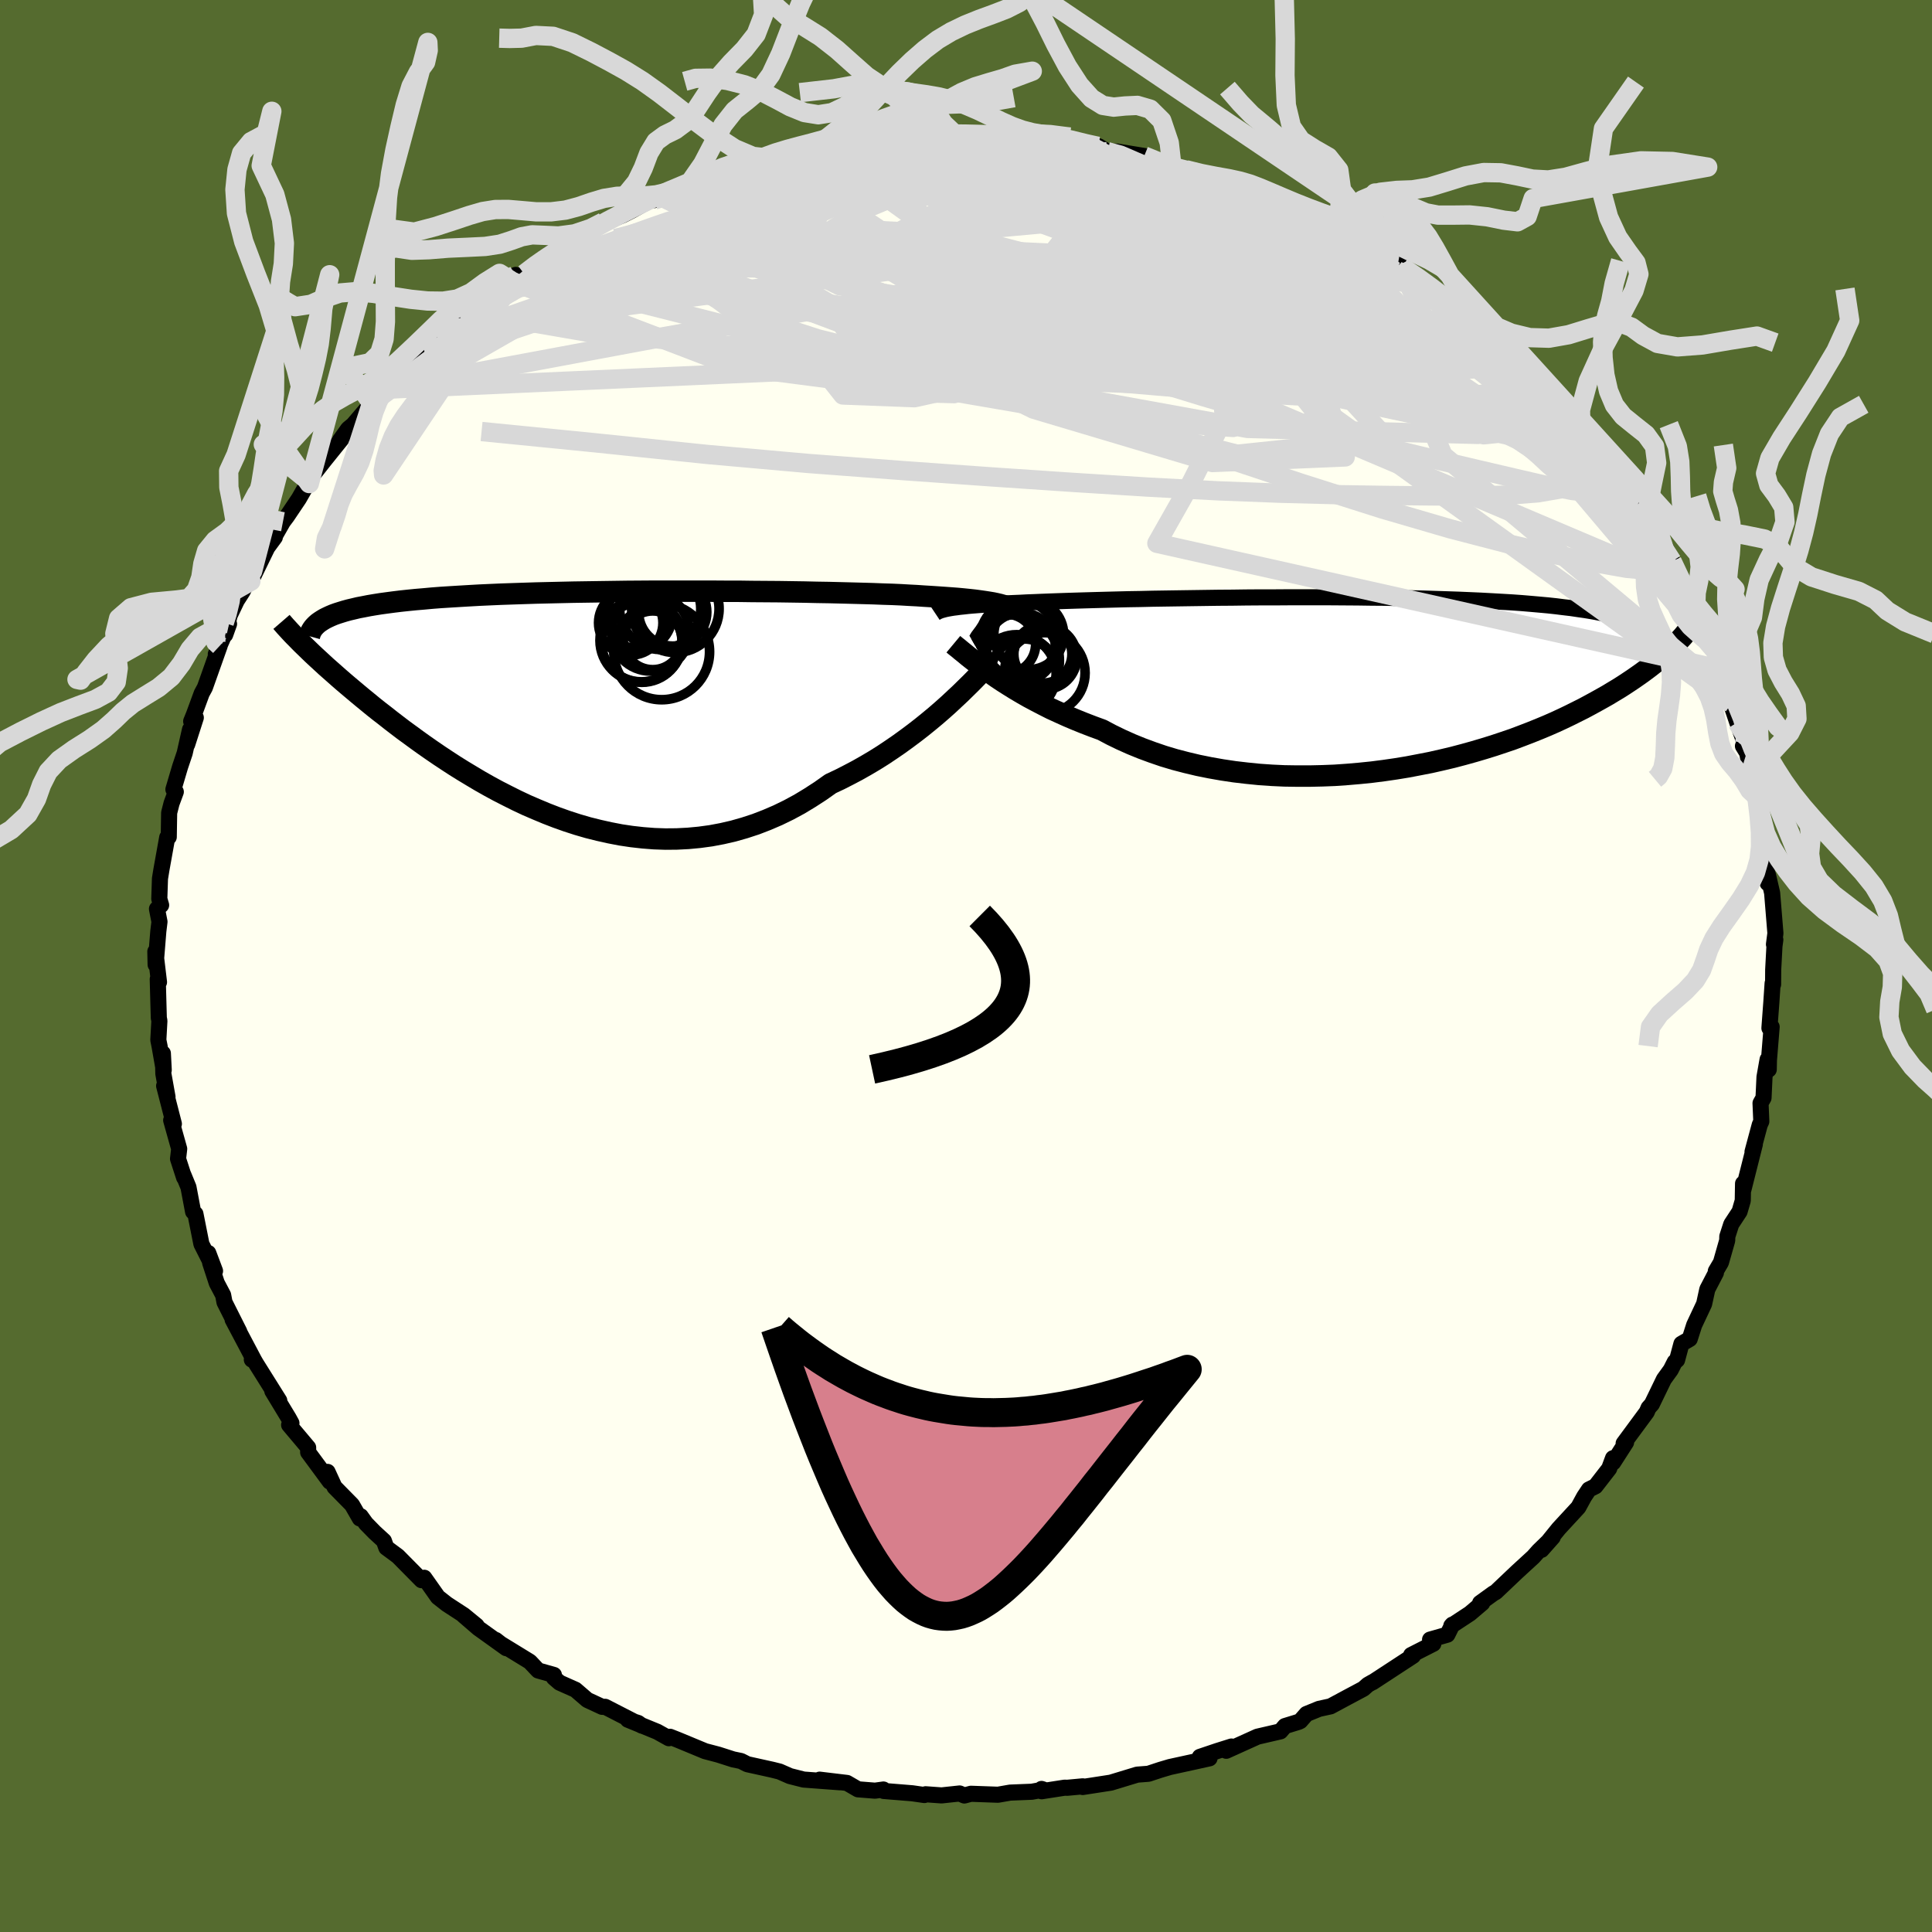<svg viewBox="-100 -100 200 200" xmlns="http://www.w3.org/2000/svg" width="500" height="500" id="face-svg">
    <defs>
      <clipPath id="leftEyeClipPath">
        <polyline points="42.12,-10.17 41.84,-10.26 41.52,-10.35 41.18,-10.43 40.8,-10.51 40.38,-10.58 39.93,-10.65 39.44,-10.72 38.92,-10.79 38.37,-10.85 37.78,-10.91 37.15,-10.97 36.49,-11.02 35.8,-11.07 35.07,-11.12 34.31,-11.17 33.65,-11.21 32.92,-11.26 32.14,-11.3 31.29,-11.35 30.39,-11.39 29.42,-11.42 28.41,-11.46 27.34,-11.49 26.22,-11.52 25.05,-11.55 23.84,-11.58 22.59,-11.6 21.3,-11.63 19.98,-11.65 18.63,-11.67 17.25,-11.68 15.86,-11.69 14.44,-11.71 13.01,-11.71 11.57,-11.72 10.13,-11.72 8.68,-11.72 7.23,-11.72 5.79,-11.72 4.35,-11.71 2.93,-11.7 1.52,-11.68 0.12,-11.66 -1.25,-11.64 -2.6,-11.62 -3.93,-11.59 -5.23,-11.56 -6.5,-11.53 -7.74,-11.49 -8.94,-11.45 -10.11,-11.41 -11.25,-11.36 -12.35,-11.31 -13.41,-11.25 -14.43,-11.19 -15.41,-11.13 -16.36,-11.07 -17.26,-11 -18.13,-10.92 -18.96,-10.85 -19.76,-10.77 -20.51,-10.69 -21.24,-10.6 -21.92,-10.51 -22.58,-10.42 -23.21,-10.32 -23.8,-10.22 -24.36,-10.11 -24.89,-10.01 -25.39,-9.89 -25.86,-9.78 -26.3,-9.66 -26.72,-9.53 -27.1,-9.41 -27.46,-9.28 -27.79,-9.14 -28.09,-9 -28.37,-8.86 -28.62,-8.71 -30.37,-5.94 -30.05,-5.63 -29.72,-5.31 -29.37,-4.98 -29,-4.64 -28.62,-4.29 -28.23,-3.93 -27.81,-3.56 -27.38,-3.18 -26.94,-2.79 -26.48,-2.39 -26,-1.98 -25.5,-1.56 -24.99,-1.13 -24.46,-0.69 -23.91,-0.24 -23.35,0.22 -22.76,0.69 -22.15,1.16 -21.53,1.65 -20.88,2.15 -20.21,2.66 -19.51,3.17 -18.8,3.69 -18.06,4.22 -17.3,4.75 -16.51,5.29 -15.71,5.82 -14.88,6.36 -14.03,6.89 -13.15,7.42 -12.26,7.95 -11.34,8.47 -10.4,8.98 -9.44,9.47 -8.46,9.96 -7.46,10.43 -6.44,10.87 -5.41,11.3 -4.35,11.71 -3.28,12.09 -2.2,12.44 -1.1,12.76 0.02,13.04 1.14,13.29 2.28,13.51 3.42,13.68 4.58,13.81 5.74,13.9 6.9,13.94 8.07,13.93 9.25,13.87 10.42,13.76 11.6,13.6 12.77,13.38 13.94,13.11 15.1,12.78 16.26,12.4 17.4,11.96 18.54,11.47 19.67,10.92 20.78,10.32 21.87,9.66 22.95,8.96 24.01,8.21 24.95,7.77 25.87,7.3 26.78,6.82 27.68,6.31 28.56,5.79 29.42,5.25 30.26,4.69 31.09,4.12 31.89,3.54 32.68,2.95 33.44,2.36 34.18,1.76 34.89,1.17 35.57,0.58 36.23,-0.01" />
      </clipPath>
      <clipPath id="rightEyeClipPath">
        <polyline points="-42.43,-7.8 -42.1,-7.84 -41.74,-7.89 -41.34,-7.93 -40.91,-7.98 -40.45,-8.02 -39.95,-8.06 -39.43,-8.1 -38.86,-8.14 -38.26,-8.17 -37.63,-8.21 -36.97,-8.25 -36.27,-8.28 -35.53,-8.31 -34.77,-8.35 -33.97,-8.38 -33.27,-8.41 -32.5,-8.44 -31.68,-8.47 -30.79,-8.5 -29.85,-8.53 -28.85,-8.56 -27.8,-8.59 -26.69,-8.62 -25.54,-8.65 -24.34,-8.68 -23.1,-8.7 -21.82,-8.73 -20.51,-8.75 -19.17,-8.77 -17.8,-8.79 -16.4,-8.81 -14.98,-8.83 -13.55,-8.84 -12.11,-8.86 -10.66,-8.87 -9.2,-8.87 -7.74,-8.88 -6.28,-8.88 -4.83,-8.88 -3.39,-8.88 -1.96,-8.87 -0.54,-8.86 0.85,-8.84 2.23,-8.83 3.58,-8.8 4.91,-8.78 6.21,-8.75 7.48,-8.71 8.72,-8.67 9.92,-8.63 11.09,-8.58 12.23,-8.53 13.33,-8.47 14.39,-8.41 15.41,-8.35 16.4,-8.28 17.35,-8.2 18.26,-8.12 19.14,-8.04 19.97,-7.95 20.77,-7.85 21.54,-7.76 22.28,-7.65 22.98,-7.55 23.65,-7.44 24.3,-7.32 24.91,-7.2 25.49,-7.07 26.05,-6.94 26.58,-6.81 27.08,-6.67 27.55,-6.52 27.99,-6.37 28.41,-6.22 28.81,-6.06 29.18,-5.9 29.53,-5.73 29.85,-5.55 30.16,-5.37 31.68,-3.36 31.38,-3.09 31.08,-2.82 30.75,-2.54 30.41,-2.25 30.05,-1.96 29.67,-1.66 29.27,-1.36 28.85,-1.05 28.41,-0.74 27.95,-0.42 27.47,-0.1 26.97,0.23 26.45,0.56 25.9,0.89 25.34,1.23 24.74,1.57 24.13,1.91 23.49,2.26 22.82,2.62 22.12,2.97 21.4,3.33 20.65,3.69 19.87,4.05 19.05,4.41 18.21,4.76 17.34,5.11 16.43,5.46 15.5,5.81 14.53,6.14 13.54,6.47 12.51,6.79 11.46,7.1 10.38,7.4 9.28,7.69 8.14,7.96 6.99,8.22 5.81,8.45 4.61,8.68 3.39,8.88 2.15,9.06 0.9,9.22 -0.37,9.35 -1.65,9.46 -2.94,9.55 -4.23,9.6 -5.54,9.63 -6.84,9.63 -8.15,9.61 -9.45,9.55 -10.75,9.46 -12.04,9.33 -13.32,9.18 -14.59,8.99 -15.84,8.77 -17.08,8.52 -18.3,8.23 -19.49,7.92 -20.66,7.57 -21.8,7.18 -22.91,6.77 -23.99,6.33 -25.04,5.86 -26.05,5.37 -27.03,4.85 -27.96,4.51 -28.87,4.16 -29.76,3.8 -30.63,3.43 -31.47,3.05 -32.3,2.67 -33.09,2.27 -33.86,1.87 -34.61,1.47 -35.33,1.06 -36.02,0.65 -36.68,0.24 -37.31,-0.16 -37.91,-0.56 -38.48,-0.96" />
      </clipPath>
      <filter id="fuzzy">
        <feTurbulence id="turbulence" baseFrequency="0.05" numOctaves="3" type="noise" result="noise" />
        <feDisplacementMap in="SourceGraphic" in2="noise" scale="2" />
      </filter>
      <linearGradient id="rainbowGradient" x1="0%" y1="0%" x2="100%" y2="0%">
        <stop offset="0%" style="stop-color: [object Object]; stop-opacity: 1" />
        <stop offset="50%" style="stop-color: [object Object]; stop-opacity: 1" />
        <stop offset="100%" style="stop-color: [object Object]; stop-opacity: 1" />
      </linearGradient>
    </defs>
    <rect x="-100" y="-100" width="100%" height="100%" fill="rgb(85, 107, 47)" />
    <polyline id="faceContour" points="83.56,0.39 83.55,1.91 83.5,1.79 83.37,3.74 83.17,6.43 83.4,6.3 83.12,9.75 83.1,10.72 82.98,9.68 82.66,11.49 82.56,13.65 82.25,14.2 82.33,16.09 82.17,16.44 81.42,19.23 81.66,18.46 80.48,23.14 80.44,22.52 80.41,24.29 80.08,25.42 79.22,26.73 78.81,28 78.8,28.41 78.15,30.69 77.62,31.59 77.63,31.76 76.74,33.47 76.41,34.98 75.38,37.17 74.92,38.61 74.06,39.11 73.61,40.79 73.37,40.99 72.96,41.8 72.25,42.78 71,45.36 70.66,45.74 70.47,46.18 68.08,49.42 68.33,49.32 67,51.39 66.98,50.95 66.58,52.03 65.16,53.86 64.49,54.19 63.99,54.94 63.39,56.04 61.36,58.24 59.58,60.44 60.74,59.13 59.28,60.55 58.73,61.17 57.02,62.74 54.84,64.81 54.59,64.95 53.22,65.94 53.44,65.95 52.17,67.03 50.24,68.3 50.35,68.18 49.83,69.22 48.04,69.73 48.38,70.16 46.08,71.33 46.28,71.41 42.09,74.15 42.09,74.13 41.6,74.41 41.14,74.82 39.47,75.71 37.74,76.64 36.55,76.9 35.25,77.43 34.61,78.16 34.45,78.24 33.02,78.68 32.55,79.23 30.17,79.78 26.94,81.24 27.48,80.8 26.02,81.26 24.21,81.87 25.21,82.02 23.72,82.35 21.11,82.92 20.13,83.21 18.89,83.62 17.72,83.71 14.99,84.54 12.08,84.99 12.09,84.92 10.48,85.07 10.21,85.06 7.83,85.43 7.82,85.19 8.03,85.26 6.81,85.48 4.57,85.57 3.31,85.79 0.51,85.69 -0.17,85.87 -0.66,85.66 -2.53,85.86 -4.18,85.74 -4.31,85.82 -5.56,85.64 -8.52,85.4 -8.55,85.25 -9.42,85.37 -11.18,85.23 -12.32,84.57 -15.15,84.23 -13.06,84.5 -16.81,84.22 -18.23,83.86 -19.3,83.39 -20.06,83.2 -22.64,82.63 -23.29,82.3 -24.11,82.13 -25.64,81.64 -27.01,81.28 -29.83,80.11 -30.64,79.79 -30.76,79.94 -31.96,79.27 -35.01,78.02 -33.94,78.36 -33.55,78.64 -37.35,76.69 -37.67,76.69 -39.2,75.98 -40.43,74.92 -42.07,74.19 -42.66,73.68 -42.66,73.39 -44.29,72.93 -45.15,72.02 -48.56,69.93 -48.68,69.77 -47.59,70.62 -50.49,68.54 -52.02,67.22 -50.66,68.29 -51.99,67.2 -53.74,66.06 -54.67,65.33 -56.08,63.33 -56.36,63.58 -58.81,61.1 -60.01,60.21 -60.26,59.51 -61.21,58.64 -62.12,57.71 -62.66,56.96 -62.75,57.19 -63.56,55.78 -65.37,53.94 -66.09,52.37 -65.86,53.38 -68.1,50.34 -68.1,49.85 -70.07,47.51 -69.83,47.32 -70.14,46.76 -71.81,44 -71.09,44.99 -73.51,41.13 -73.74,40.73 -73.93,40.75 -73.71,40.78 -75.92,36.6 -75.23,37.85 -76.76,34.81 -76.9,34.07 -77.56,32.82 -78.24,30.74 -78.44,29.71 -77.74,31.57 -79.15,28.78 -79.77,25.66 -80.01,25.44 -80.49,22.9 -81.02,21.61 -80.94,21.9 -81.57,19.96 -81.45,18.93 -82.28,15.97 -82,16.34 -83.01,12.41 -82.66,13.55 -83.09,11.15 -83.14,9.04 -83.05,10.77 -83.48,8.31 -83.61,7.66 -83.5,5.68 -83.56,5.37 -83.67,1.36 -83.54,1.67 -83.92,-1.5 -83.89,-0.14 -83.61,-3.6 -83.49,-4.58 -83.75,-5.91 -83.32,-6.3 -83.51,-6.95 -83.44,-9.05 -83.29,-9.97 -82.69,-13.31 -82.53,-13.35 -82.49,-15.86 -82.24,-16.84 -81.8,-18.03 -82.05,-18.28 -81.36,-20.61 -80.88,-22.04 -80.33,-24.48 -80.62,-22.94 -79.73,-25.71 -80.21,-25.33 -79.93,-26.02 -79.12,-28.22 -78.79,-28.83 -77.26,-33.14 -77.66,-32.28 -76.29,-35.41 -76.69,-34.29 -76.23,-36.28 -75.49,-37.83 -74.88,-38.78 -73.85,-40.87 -74.03,-39.83 -72.33,-43.32 -71.55,-44.38 -71.89,-43.92 -70.71,-45.99 -70.29,-46.55 -69.06,-48.38 -68.03,-50.18 -67.98,-49.94 -67.62,-50.82 -66.44,-52.32 -64.67,-54.52 -64.81,-54.41 -63.96,-55.6 -63.45,-56.02 -61.53,-58.27 -60.97,-59.09 -60.56,-59.16 -60.23,-59.7 -57.63,-62.61 -57.87,-62.43 -56.55,-63.44 -56.08,-63.68 -54.74,-65.11 -53.54,-65.92 -52.55,-66.66 -52.46,-67.16 -51.25,-67.7 -49.67,-69.23 -46.62,-71.54 -46.89,-70.82 -45.73,-71.64 -44.25,-72.91 -43.4,-73.09 -43.1,-73.72 -43,-73.8 -40.61,-75.11 -38.39,-76.29 -37.54,-77.02 -37.77,-76.81 -35.53,-77.73 -34.56,-78.22 -32.45,-79.41 -31.5,-79.6 -32.29,-79.28 -28.56,-80.72 -28.77,-80.41 -29.04,-80.42 -25.9,-81.45 -25.21,-81.96 -23.58,-82.47 -22.51,-82.69 -19.76,-83.47 -19.1,-83.75 -17.27,-84 -17.49,-83.98 -15,-84.42 -16,-84.07 -11.54,-85 -9.36,-85.23 -10.65,-85.26 -9.65,-85.45 -7.8,-85.65 -5.87,-85.52 -3.4,-85.85 -3.91,-85.93 -2.48,-85.88 -1.05,-86 0.72,-85.77 1.39,-85.93 4.72,-85.64 3.7,-85.7 6.35,-85.67 6.68,-85.35 6.36,-85.76 8.07,-85.58 10.65,-85.01 12.89,-84.86 14.29,-84.48 13.75,-84.85 14.63,-84.3 15.65,-84.31 18.45,-83.85 19.09,-83.62 20.93,-82.89 21.32,-82.75 22.76,-82.43 24.4,-81.95 26.15,-81.37 27.39,-81.11 29.67,-80.05 28.09,-81.01 31.11,-79.87 30.89,-79.79 31.75,-79.41 35.55,-77.69 36.15,-77.3 37.81,-76.68 38.16,-76.42 38.31,-76.05 41.61,-74.72 39.97,-75.54 44.08,-72.92 43.82,-72.85 45.3,-72.12 44.88,-72.62 46.77,-71.41 48.08,-70.42 49.76,-69.02 51.73,-67.78 51.27,-67.65 50.6,-68.47 52.75,-66.61 54.49,-65.36 55.66,-64.27 57.75,-62.21 58.35,-61.72 59.39,-60.07 60.09,-59.36 58.42,-61.33 60.58,-59.24 60.94,-58.25 62.46,-56.94 64.47,-54.58 63.36,-55.66 65.72,-52.52 65.54,-53.03 66.84,-51.49 68.67,-48.53 68.72,-49.21 69.54,-47.83 71.07,-45.38 71.42,-44.69 70.71,-45.46 72.04,-43.68 71.82,-44.58 73.09,-41.89 74.28,-39.41 74.02,-39.58 75.36,-37.04 74.44,-39.02 75.49,-36.98 77.64,-32.52 77.15,-33.62 78.22,-30.69 77.79,-31.14 78.63,-29.13 79.24,-27.17 78.81,-28.24 79.84,-25.21 80.61,-23.08 80.43,-22.77 81.05,-21.76 80.89,-21.92 81.53,-18.72 81.67,-18.41 81.94,-17.46 82.23,-15.61 82.62,-12.54 82.56,-11.99 82.84,-10.91 82.99,-8.57 83.01,-9.45 83.45,-7.56 83.79,-3.39 83.64,-2.24 83.78,-2.72 83.69,-2.05 83.56,0.39 83.55,1.91" fill="rgb(255, 255, 240)" stroke="black" stroke-width="1.667" stroke-linejoin="round" filter="url(#fuzzy)" />
    <g transform="translate(41.11 -29.29)">
      <polyline id="rightCountour" points="-42.43,-7.8 -42.1,-7.84 -41.74,-7.89 -41.34,-7.93 -40.91,-7.98 -40.45,-8.02 -39.95,-8.06 -39.43,-8.1 -38.86,-8.14 -38.26,-8.17 -37.63,-8.21 -36.97,-8.25 -36.27,-8.28 -35.53,-8.31 -34.77,-8.35 -33.97,-8.38 -33.27,-8.41 -32.5,-8.44 -31.68,-8.47 -30.79,-8.5 -29.85,-8.53 -28.85,-8.56 -27.8,-8.59 -26.69,-8.62 -25.54,-8.65 -24.34,-8.68 -23.1,-8.7 -21.82,-8.73 -20.51,-8.75 -19.17,-8.77 -17.8,-8.79 -16.4,-8.81 -14.98,-8.83 -13.55,-8.84 -12.11,-8.86 -10.66,-8.87 -9.2,-8.87 -7.74,-8.88 -6.28,-8.88 -4.83,-8.88 -3.39,-8.88 -1.96,-8.87 -0.54,-8.86 0.85,-8.84 2.23,-8.83 3.58,-8.8 4.91,-8.78 6.21,-8.75 7.48,-8.71 8.72,-8.67 9.92,-8.63 11.09,-8.58 12.23,-8.53 13.33,-8.47 14.39,-8.41 15.41,-8.35 16.4,-8.28 17.35,-8.2 18.26,-8.12 19.14,-8.04 19.97,-7.95 20.77,-7.85 21.54,-7.76 22.28,-7.65 22.98,-7.55 23.65,-7.44 24.3,-7.32 24.91,-7.2 25.49,-7.07 26.05,-6.94 26.58,-6.81 27.08,-6.67 27.55,-6.52 27.99,-6.37 28.41,-6.22 28.81,-6.06 29.18,-5.9 29.53,-5.73 29.85,-5.55 30.16,-5.37 31.68,-3.36 31.38,-3.09 31.08,-2.82 30.75,-2.54 30.41,-2.25 30.05,-1.96 29.67,-1.66 29.27,-1.36 28.85,-1.05 28.41,-0.74 27.95,-0.42 27.47,-0.1 26.97,0.23 26.45,0.56 25.9,0.89 25.34,1.23 24.74,1.57 24.13,1.91 23.49,2.26 22.82,2.62 22.12,2.97 21.4,3.33 20.65,3.69 19.87,4.05 19.05,4.41 18.21,4.76 17.34,5.11 16.43,5.46 15.5,5.81 14.53,6.14 13.54,6.47 12.51,6.79 11.46,7.1 10.38,7.4 9.28,7.69 8.14,7.96 6.99,8.22 5.81,8.45 4.61,8.68 3.39,8.88 2.15,9.06 0.9,9.22 -0.37,9.35 -1.65,9.46 -2.94,9.55 -4.23,9.6 -5.54,9.63 -6.84,9.63 -8.15,9.61 -9.45,9.55 -10.75,9.46 -12.04,9.33 -13.32,9.18 -14.59,8.99 -15.84,8.77 -17.08,8.52 -18.3,8.23 -19.49,7.92 -20.66,7.57 -21.8,7.18 -22.91,6.77 -23.99,6.33 -25.04,5.86 -26.05,5.37 -27.03,4.85 -27.96,4.51 -28.87,4.16 -29.76,3.8 -30.63,3.43 -31.47,3.05 -32.3,2.67 -33.09,2.27 -33.86,1.87 -34.61,1.47 -35.33,1.06 -36.02,0.65 -36.68,0.24 -37.31,-0.16 -37.91,-0.56 -38.48,-0.96" fill="white" stroke="white" stroke-width="0" stroke-linejoin="round" filter="url(#fuzzy)" />
    </g>
    <g transform="translate(-38.02 -27.08)">
      <polyline id="leftCountour" points="42.12,-10.17 41.84,-10.26 41.52,-10.35 41.18,-10.43 40.8,-10.51 40.38,-10.58 39.93,-10.65 39.44,-10.72 38.92,-10.79 38.37,-10.85 37.78,-10.91 37.15,-10.97 36.49,-11.02 35.8,-11.07 35.07,-11.12 34.31,-11.17 33.65,-11.21 32.92,-11.26 32.14,-11.3 31.29,-11.35 30.39,-11.39 29.42,-11.42 28.41,-11.46 27.34,-11.49 26.22,-11.52 25.05,-11.55 23.84,-11.58 22.59,-11.6 21.3,-11.63 19.98,-11.65 18.63,-11.67 17.25,-11.68 15.86,-11.69 14.44,-11.71 13.01,-11.71 11.57,-11.72 10.13,-11.72 8.68,-11.72 7.23,-11.72 5.79,-11.72 4.35,-11.71 2.93,-11.7 1.52,-11.68 0.12,-11.66 -1.25,-11.64 -2.6,-11.62 -3.93,-11.59 -5.23,-11.56 -6.5,-11.53 -7.74,-11.49 -8.94,-11.45 -10.11,-11.41 -11.25,-11.36 -12.35,-11.31 -13.41,-11.25 -14.43,-11.19 -15.41,-11.13 -16.36,-11.07 -17.26,-11 -18.13,-10.92 -18.96,-10.85 -19.76,-10.77 -20.51,-10.69 -21.24,-10.6 -21.92,-10.51 -22.58,-10.42 -23.21,-10.32 -23.8,-10.22 -24.36,-10.11 -24.89,-10.01 -25.39,-9.89 -25.86,-9.78 -26.3,-9.66 -26.72,-9.53 -27.1,-9.41 -27.46,-9.28 -27.79,-9.14 -28.09,-9 -28.37,-8.86 -28.62,-8.71 -30.37,-5.94 -30.05,-5.63 -29.72,-5.31 -29.37,-4.98 -29,-4.64 -28.62,-4.29 -28.23,-3.93 -27.81,-3.56 -27.38,-3.18 -26.94,-2.79 -26.48,-2.39 -26,-1.98 -25.5,-1.56 -24.99,-1.13 -24.46,-0.69 -23.91,-0.24 -23.35,0.22 -22.76,0.69 -22.15,1.16 -21.53,1.65 -20.88,2.15 -20.21,2.66 -19.51,3.17 -18.8,3.69 -18.06,4.22 -17.3,4.75 -16.51,5.29 -15.71,5.82 -14.88,6.36 -14.03,6.89 -13.15,7.42 -12.26,7.95 -11.34,8.47 -10.4,8.98 -9.44,9.47 -8.46,9.96 -7.46,10.43 -6.44,10.87 -5.41,11.3 -4.35,11.71 -3.28,12.09 -2.2,12.44 -1.1,12.76 0.02,13.04 1.14,13.29 2.28,13.51 3.42,13.68 4.58,13.81 5.74,13.9 6.9,13.94 8.07,13.93 9.25,13.87 10.42,13.76 11.6,13.6 12.77,13.38 13.94,13.11 15.1,12.78 16.26,12.4 17.4,11.96 18.54,11.47 19.67,10.92 20.78,10.32 21.87,9.66 22.95,8.96 24.01,8.21 24.95,7.77 25.87,7.3 26.78,6.82 27.68,6.31 28.56,5.79 29.42,5.25 30.26,4.69 31.09,4.12 31.89,3.54 32.68,2.95 33.44,2.36 34.18,1.76 34.89,1.17 35.57,0.58 36.23,-0.01" fill="white" stroke="white" stroke-width="0" stroke-linejoin="round" filter="url(#fuzzy)" />
    </g>
    <g transform="translate(41.11 -29.29)">
      <polyline id="rightUpper" points="-44.3,-7.23 -44.21,-7.29 -44.1,-7.36 -43.97,-7.42 -43.83,-7.48 -43.66,-7.54 -43.47,-7.59 -43.25,-7.65 -43.01,-7.7 -42.73,-7.75 -42.43,-7.8 -42.1,-7.84 -41.74,-7.89 -41.34,-7.93 -40.91,-7.98 -40.45,-8.02 -39.95,-8.06 -39.43,-8.1 -38.86,-8.14 -38.26,-8.17 -37.63,-8.21 -36.97,-8.25 -36.27,-8.28 -35.53,-8.31 -34.77,-8.35 -33.97,-8.38 -33.27,-8.41 -32.5,-8.44 -31.68,-8.47 -30.79,-8.5 -29.85,-8.53 -28.85,-8.56 -27.8,-8.59 -26.69,-8.62 -25.54,-8.65 -24.34,-8.68 -23.1,-8.7 -21.82,-8.73 -20.51,-8.75 -19.17,-8.77 -17.8,-8.79 -16.4,-8.81 -14.98,-8.83 -13.55,-8.84 -12.11,-8.86 -10.66,-8.87 -9.2,-8.87 -7.74,-8.88 -6.28,-8.88 -4.83,-8.88 -3.39,-8.88 -1.96,-8.87 -0.54,-8.86 0.85,-8.84 2.23,-8.83 3.58,-8.8 4.91,-8.78 6.21,-8.75 7.48,-8.71 8.72,-8.67 9.92,-8.63 11.09,-8.58 12.23,-8.53 13.33,-8.47 14.39,-8.41 15.41,-8.35 16.4,-8.28 17.35,-8.2 18.26,-8.12 19.14,-8.04 19.97,-7.95 20.77,-7.85 21.54,-7.76 22.28,-7.65 22.98,-7.55 23.65,-7.44 24.3,-7.32 24.91,-7.2 25.49,-7.07 26.05,-6.94 26.58,-6.81 27.08,-6.67 27.55,-6.52 27.99,-6.37 28.41,-6.22 28.81,-6.06 29.18,-5.9 29.53,-5.73 29.85,-5.55 30.16,-5.37 30.44,-5.19 30.7,-5 30.94,-4.81 31.16,-4.62 31.36,-4.42 31.55,-4.21 31.72,-4 31.87,-3.79 32,-3.57 32.12,-3.35" fill="none" stroke="black" stroke-width="1.667" stroke-linejoin="round" filter="url(#fuzzy)" />
      <polyline id="rightLower" points="-42.42,-4.02 -42.18,-3.82 -41.9,-3.6 -41.59,-3.34 -41.24,-3.06 -40.87,-2.75 -40.45,-2.42 -40.01,-2.08 -39.53,-1.72 -39.02,-1.34 -38.48,-0.96 -37.91,-0.56 -37.31,-0.16 -36.68,0.24 -36.02,0.65 -35.33,1.06 -34.61,1.47 -33.86,1.87 -33.09,2.27 -32.3,2.67 -31.47,3.05 -30.63,3.43 -29.76,3.8 -28.87,4.16 -27.96,4.51 -27.03,4.85 -26.05,5.37 -25.04,5.86 -23.99,6.33 -22.91,6.77 -21.8,7.18 -20.66,7.57 -19.49,7.92 -18.3,8.23 -17.08,8.52 -15.84,8.77 -14.59,8.99 -13.32,9.18 -12.04,9.33 -10.75,9.46 -9.45,9.55 -8.15,9.61 -6.84,9.63 -5.54,9.63 -4.23,9.6 -2.94,9.55 -1.65,9.46 -0.37,9.35 0.9,9.22 2.15,9.06 3.39,8.88 4.61,8.68 5.81,8.45 6.99,8.22 8.14,7.96 9.28,7.69 10.38,7.4 11.46,7.1 12.51,6.79 13.54,6.47 14.53,6.14 15.5,5.81 16.43,5.46 17.34,5.11 18.21,4.76 19.05,4.41 19.87,4.05 20.65,3.69 21.4,3.33 22.12,2.97 22.82,2.62 23.49,2.26 24.13,1.91 24.74,1.57 25.34,1.23 25.9,0.89 26.45,0.56 26.97,0.23 27.47,-0.1 27.95,-0.42 28.41,-0.74 28.85,-1.05 29.27,-1.36 29.67,-1.66 30.05,-1.96 30.41,-2.25 30.75,-2.54 31.08,-2.82 31.38,-3.09 31.68,-3.36 31.95,-3.62 32.21,-3.88 32.46,-4.13 32.69,-4.38 32.91,-4.62 33.12,-4.85 33.31,-5.08 33.49,-5.3 33.66,-5.52 33.81,-5.73" fill="none" stroke="black" stroke-width="2.222" stroke-linejoin="round" filter="url(#fuzzy)" />
      <circle r="3.09" cx="-36.986" cy="-4.057" stroke="black" fill="none" stroke-width="1.0" filter="url(#fuzzy)" clip-path="url(#rightEyeClipPath)" /><circle r="3.438" cx="-35.091" cy="-1.132" stroke="black" fill="none" stroke-width="1.0" filter="url(#fuzzy)" clip-path="url(#rightEyeClipPath)" /><circle r="3.616" cx="-34.616" cy="-5.007" stroke="black" fill="none" stroke-width="1.0" filter="url(#fuzzy)" clip-path="url(#rightEyeClipPath)" /><circle r="3.296" cx="-32.941" cy="-2.647" stroke="black" fill="none" stroke-width="1.0" filter="url(#fuzzy)" clip-path="url(#rightEyeClipPath)" /><circle r="4.174" cx="-32.956" cy="-1.047" stroke="black" fill="none" stroke-width="1.0" filter="url(#fuzzy)" clip-path="url(#rightEyeClipPath)" /><circle r="3.008" cx="-33.151" cy="-2.997" stroke="black" fill="none" stroke-width="1.0" filter="url(#fuzzy)" clip-path="url(#rightEyeClipPath)" /><circle r="4.744" cx="-36.186" cy="-2.337" stroke="black" fill="none" stroke-width="1.0" filter="url(#fuzzy)" clip-path="url(#rightEyeClipPath)" /><circle r="3.576" cx="-35.431" cy="-3.712" stroke="black" fill="none" stroke-width="1.0" filter="url(#fuzzy)" clip-path="url(#rightEyeClipPath)" /><circle r="4.012" cx="-35.641" cy="-4.562" stroke="black" fill="none" stroke-width="1.0" filter="url(#fuzzy)" clip-path="url(#rightEyeClipPath)" /><circle r="4.074" cx="-35.851" cy="-0.932" stroke="black" fill="none" stroke-width="1.0" filter="url(#fuzzy)" clip-path="url(#rightEyeClipPath)" />
      </g>
    <g transform="translate(-38.02 -27.08)">
      <polyline id="leftUpper" points="43.45,-9.01 43.41,-9.15 43.36,-9.28 43.29,-9.41 43.2,-9.53 43.09,-9.65 42.95,-9.76 42.79,-9.87 42.59,-9.98 42.37,-10.08 42.12,-10.17 41.84,-10.26 41.52,-10.35 41.18,-10.43 40.8,-10.51 40.38,-10.58 39.93,-10.65 39.44,-10.72 38.92,-10.79 38.37,-10.85 37.78,-10.91 37.15,-10.97 36.49,-11.02 35.8,-11.07 35.07,-11.12 34.31,-11.17 33.65,-11.21 32.92,-11.26 32.14,-11.3 31.29,-11.35 30.39,-11.39 29.42,-11.42 28.41,-11.46 27.34,-11.49 26.22,-11.52 25.05,-11.55 23.84,-11.58 22.59,-11.6 21.3,-11.63 19.98,-11.65 18.63,-11.67 17.25,-11.68 15.86,-11.69 14.44,-11.71 13.01,-11.71 11.57,-11.72 10.13,-11.72 8.68,-11.72 7.23,-11.72 5.79,-11.72 4.35,-11.71 2.93,-11.7 1.52,-11.68 0.12,-11.66 -1.25,-11.64 -2.6,-11.62 -3.93,-11.59 -5.23,-11.56 -6.5,-11.53 -7.74,-11.49 -8.94,-11.45 -10.11,-11.41 -11.25,-11.36 -12.35,-11.31 -13.41,-11.25 -14.43,-11.19 -15.41,-11.13 -16.36,-11.07 -17.26,-11 -18.13,-10.92 -18.96,-10.85 -19.76,-10.77 -20.51,-10.69 -21.24,-10.6 -21.92,-10.51 -22.58,-10.42 -23.21,-10.32 -23.8,-10.22 -24.36,-10.11 -24.89,-10.01 -25.39,-9.89 -25.86,-9.78 -26.3,-9.66 -26.72,-9.53 -27.1,-9.41 -27.46,-9.28 -27.79,-9.14 -28.09,-9 -28.37,-8.86 -28.62,-8.71 -28.85,-8.56 -29.06,-8.41 -29.24,-8.25 -29.4,-8.09 -29.54,-7.93 -29.66,-7.76 -29.76,-7.59 -29.84,-7.42 -29.9,-7.24 -29.95,-7.06" fill="none" stroke="black" stroke-width="2.222" stroke-linejoin="round" filter="url(#fuzzy)" />
      <polyline id="leftLower" points="40.9,-4.64 40.61,-4.35 40.28,-4.01 39.9,-3.62 39.48,-3.18 39.03,-2.72 38.54,-2.22 38.01,-1.7 37.45,-1.15 36.85,-0.59 36.23,-0.01 35.57,0.58 34.89,1.17 34.18,1.76 33.44,2.36 32.68,2.95 31.89,3.54 31.09,4.12 30.26,4.69 29.42,5.25 28.56,5.79 27.68,6.31 26.78,6.82 25.87,7.3 24.95,7.77 24.01,8.21 22.95,8.96 21.87,9.66 20.78,10.32 19.67,10.92 18.54,11.47 17.4,11.96 16.26,12.4 15.1,12.78 13.94,13.11 12.77,13.38 11.6,13.6 10.42,13.76 9.25,13.87 8.07,13.93 6.9,13.94 5.74,13.9 4.58,13.81 3.42,13.68 2.28,13.51 1.14,13.29 0.02,13.04 -1.1,12.76 -2.2,12.44 -3.28,12.09 -4.35,11.71 -5.41,11.3 -6.44,10.87 -7.46,10.43 -8.46,9.96 -9.44,9.47 -10.4,8.98 -11.34,8.47 -12.26,7.95 -13.15,7.42 -14.03,6.89 -14.88,6.36 -15.71,5.82 -16.51,5.29 -17.3,4.75 -18.06,4.22 -18.8,3.69 -19.51,3.17 -20.21,2.66 -20.88,2.15 -21.53,1.65 -22.15,1.16 -22.76,0.69 -23.35,0.22 -23.91,-0.24 -24.46,-0.69 -24.99,-1.13 -25.5,-1.56 -26,-1.98 -26.48,-2.39 -26.94,-2.79 -27.38,-3.18 -27.81,-3.56 -28.23,-3.93 -28.62,-4.29 -29,-4.64 -29.37,-4.98 -29.72,-5.31 -30.05,-5.63 -30.37,-5.94 -30.68,-6.24 -30.97,-6.53 -31.25,-6.82 -31.52,-7.09 -31.77,-7.35 -32.01,-7.61 -32.23,-7.85 -32.45,-8.09 -32.65,-8.32 -32.84,-8.54" fill="none" stroke="black" stroke-width="2.222" stroke-linejoin="round" filter="url(#fuzzy)" />
      <circle r="3.526" cx="7.658" cy="-9.557" stroke="black" fill="none" stroke-width="1.0" filter="url(#fuzzy)" clip-path="url(#leftEyeClipPath)" /><circle r="4.288" cx="4.418" cy="-6.622" stroke="black" fill="none" stroke-width="1.0" filter="url(#fuzzy)" clip-path="url(#leftEyeClipPath)" /><circle r="4.174" cx="4.453" cy="-6.462" stroke="black" fill="none" stroke-width="1.0" filter="url(#fuzzy)" clip-path="url(#leftEyeClipPath)" /><circle r="4.026" cx="5.358" cy="-7.477" stroke="black" fill="none" stroke-width="1.0" filter="url(#fuzzy)" clip-path="url(#leftEyeClipPath)" /><circle r="3.404" cx="4.173" cy="-9.137" stroke="black" fill="none" stroke-width="1.0" filter="url(#fuzzy)" clip-path="url(#leftEyeClipPath)" /><circle r="4.2" cx="6.368" cy="-9.887" stroke="black" fill="none" stroke-width="1.0" filter="url(#fuzzy)" clip-path="url(#leftEyeClipPath)" /><circle r="3.332" cx="3.318" cy="-8.442" stroke="black" fill="none" stroke-width="1.0" filter="url(#fuzzy)" clip-path="url(#leftEyeClipPath)" /><circle r="4.956" cx="6.518" cy="-5.442" stroke="black" fill="none" stroke-width="1.0" filter="url(#fuzzy)" clip-path="url(#leftEyeClipPath)" /><circle r="3.044" cx="5.588" cy="-6.637" stroke="black" fill="none" stroke-width="1.0" filter="url(#fuzzy)" clip-path="url(#leftEyeClipPath)" /><circle r="4.526" cx="7.933" cy="-9.897" stroke="black" fill="none" stroke-width="1.0" filter="url(#fuzzy)" clip-path="url(#leftEyeClipPath)" />
    </g>
    <g id="hairs">
      <polyline points="58.42,-61.33 59.98,-59.67 61.12,-58.34 62.09,-57.19 62.88,-56.21 63.49,-55.38 63.97,-54.69 64.31,-54.11 64.5,-53.68 64.49,-53.42 64.25,-53.37 63.74,-53.57 62.93,-54.05 61.81,-54.83 60.38,-55.91 58.63,-57.29 56.6,-58.91 54.28,-60.76 51.66,-62.86 48.66,-65.31 45.15,-68.2 40.97,-71.63 36.05,-75.59" fill="none" stroke="rgb(216, 216, 216)" stroke-width="2" stroke-linejoin="round" filter="url(#fuzzy)" /><polyline points="45.3,-72.12 45.66,-72.01 46.81,-71.23 48.18,-70.23 49.47,-69.24 50.59,-68.35 51.58,-67.54 52.53,-66.75 53.5,-65.94 54.45,-65.11 55.31,-64.35 55.99,-63.71 56.42,-63.26 56.59,-63.03 56.49,-63.03 56.18,-63.22 55.65,-63.58 54.92,-64.11 53.93,-64.83 52.68,-65.75 51.16,-66.88 49.37,-68.24 47.26,-69.89 44.48,-72.1" fill="none" stroke="rgb(216, 216, 216)" stroke-width="2" stroke-linejoin="round" filter="url(#fuzzy)" /><polyline points="52.75,-66.61 54.14,-65.44 55.1,-64.3 55.55,-63.3 55.41,-62.57 54.68,-62.11 53.43,-61.87 51.76,-61.76 49.72,-61.67 47.33,-61.59 44.55,-61.52 41.31,-61.53 37.55,-61.65 33.23,-61.88 28.34,-62.25 22.85,-62.75 16.74,-63.39 9.98,-64.16 2.52,-65.09 -5.68,-66.16 -14.56,-67.42 -23.98,-68.95 -33.82,-70.78" fill="none" stroke="rgb(216, 216, 216)" stroke-width="2" stroke-linejoin="round" filter="url(#fuzzy)" /><polyline points="36.15,-77.3 37.33,-76.81 38.21,-76.35 39.13,-75.84 40.1,-75.3 41.04,-74.74 41.86,-74.22 42.51,-73.78 43,-73.43 43.32,-73.14 43.48,-72.91 43.43,-72.75 43.13,-72.68 42.51,-72.76 41.56,-73 40.27,-73.39 38.68,-73.91 36.78,-74.57 34.53,-75.37 31.86,-76.35 28.75,-77.56 25.22,-79.03 21.43,-80.75 17.42,-82.7" fill="none" stroke="rgb(216, 216, 216)" stroke-width="2" stroke-linejoin="round" filter="url(#fuzzy)" /><polyline points="-19.1,-83.75 -17.54,-83.84 -15.62,-83.74 -13.03,-83.52 -9.74,-83.21 -5.91,-82.8 -1.74,-82.27 2.62,-81.63 7.16,-80.9 11.9,-80.11 16.84,-79.26 21.92,-78.32 27.04,-77.29 32.09,-76.23 36.77,-75.41" fill="none" stroke="rgb(216, 216, 216)" stroke-width="2" stroke-linejoin="round" filter="url(#fuzzy)" /><polyline points="59.39,-60.07 59.19,-60.03 58.24,-60.1 56.87,-59.85 54.89,-59.41 52.1,-58.99 48.34,-58.72 43.55,-58.67 37.73,-58.83 30.86,-59.21 22.9,-59.78 13.79,-60.56 3.42,-61.56 -8.34,-62.73 -21.59,-63.97 -36.37,-65.31" fill="none" stroke="rgb(216, 216, 216)" stroke-width="2" stroke-linejoin="round" filter="url(#fuzzy)" /><polyline points="-25.9,-81.45 -24.8,-81.91 -23.07,-82.34 -20.93,-82.76 -18.59,-83.14 -16.19,-83.47 -13.79,-83.74 -11.39,-83.98 -8.95,-84.2 -6.47,-84.42 -4,-84.63 -1.7,-84.84 0.26,-85.05 1.8,-85.23 3,-85.4 4.08,-85.52 5.23,-85.56" fill="none" stroke="rgb(216, 216, 216)" stroke-width="2" stroke-linejoin="round" filter="url(#fuzzy)" /><polyline points="6.36,-85.76 8.19,-85.5 9.96,-85.2 11.27,-84.96 12.04,-84.77 12.38,-84.6 12.45,-84.41 12.3,-84.2 11.93,-83.94 11.25,-83.66 10.19,-83.36 8.67,-83.05 6.65,-82.71 4.09,-82.35 0.96,-81.97 -2.79,-81.57 -7.18,-81.17 -12.2,-80.79 -17.78,-80.47 -24.11,-80.11" fill="none" stroke="rgb(216, 216, 216)" stroke-width="2" stroke-linejoin="round" filter="url(#fuzzy)" /><polyline points="-11.54,-85 -10.12,-85.07 -8.72,-84.95 -6.58,-84.68 -3.66,-84.26 -0.19,-83.71 3.58,-83.05 7.5,-82.31 11.53,-81.52 15.71,-80.65 20.02,-79.71 24.43,-78.7 28.78,-77.69 32.91,-76.79 36.83,-76.02" fill="none" stroke="rgb(216, 216, 216)" stroke-width="2" stroke-linejoin="round" filter="url(#fuzzy)" /><polyline points="65.54,-53.03 66.62,-51.45 67.09,-50.28 66.91,-49.55 66.14,-49.13 64.76,-49.01 62.78,-49.22 60.19,-49.72 57.02,-50.45 53.25,-51.33 48.87,-52.36 43.83,-53.58 38.1,-55.06 31.67,-56.85 24.53,-58.95 16.71,-61.35 8.18,-64.04 -1.11,-67.08 -11.21,-70.54 -22.21,-74.38" fill="none" stroke="rgb(216, 216, 216)" stroke-width="2" stroke-linejoin="round" filter="url(#fuzzy)" /><polyline points="-7.8,-85.65 -6.07,-85.65 -4.88,-85.7 -4.14,-85.71 -3.63,-85.63 -3.31,-85.47 -3.21,-85.23 -3.45,-84.92 -4.12,-84.53 -5.29,-84.06 -7.03,-83.48 -9.34,-82.8 -12.19,-81.99 -15.55,-81.04 -19.47,-79.93 -24.1,-78.61 -29.69,-77.05 -36.27,-75.31" fill="none" stroke="rgb(216, 216, 216)" stroke-width="2" stroke-linejoin="round" filter="url(#fuzzy)" /><polyline points="-19.1,-83.75 -17.67,-83.87 -16.13,-83.84 -14.14,-83.74 -11.67,-83.57 -8.86,-83.32 -5.87,-82.98 -2.76,-82.54 0.47,-82.02 3.83,-81.44 7.3,-80.83 10.85,-80.19 14.44,-79.5 18.06,-78.76 21.71,-77.97 25.33,-77.17 28.85,-76.41 32.16,-75.74 35.26,-75.12 38.22,-74.46 41.17,-73.64" fill="none" stroke="rgb(216, 216, 216)" stroke-width="2" stroke-linejoin="round" filter="url(#fuzzy)" /><polyline points="38.31,-76.05 40.17,-75.27 41.17,-74.67 41.93,-74.09 42.38,-73.65 42.51,-73.36 42.34,-73.16 41.91,-73.02 41.19,-72.95 40.11,-72.98 38.57,-73.18 36.53,-73.56 33.98,-74.13 30.93,-74.85 27.38,-75.69 23.31,-76.69 18.67,-77.9 13.38,-79.36 7.36,-81.12 0.36,-83.18" fill="none" stroke="rgb(216, 216, 216)" stroke-width="2" stroke-linejoin="round" filter="url(#fuzzy)" /><polyline points="-3.4,-85.85 -2.94,-85.71 -1.09,-85.2 1.66,-84.34 5.04,-83.19 8.89,-81.77 13.08,-80.13 17.53,-78.3 22.21,-76.3 27.1,-74.17 32.23,-71.92 37.59,-69.59 43.11,-67.25 48.62,-65 53.87,-62.93" fill="none" stroke="rgb(216, 216, 216)" stroke-width="2" stroke-linejoin="round" filter="url(#fuzzy)" /><polyline points="63.36,-55.66 64.7,-53.72 65.09,-52.6 64.99,-51.61 64.39,-50.72 63.25,-49.97 61.52,-49.38 59.18,-48.98 56.2,-48.75 52.62,-48.66 48.46,-48.66 43.74,-48.71 38.45,-48.79 32.58,-48.94 26.08,-49.19 18.93,-49.57 11.13,-50.06 2.68,-50.63 -6.46,-51.28 -16.29,-52.02 -26.83,-52.96 -38.08,-54.13 -50.15,-55.33" fill="none" stroke="rgb(216, 216, 216)" stroke-width="2" stroke-linejoin="round" filter="url(#fuzzy)" /><polyline points="-28.77,-80.41 -28.13,-80.7 -26.88,-81.16 -25.69,-81.57 -24.66,-81.86 -23.84,-82 -23.29,-81.99 -23.06,-81.79 -23.19,-81.41 -23.66,-80.84 -24.45,-80.1 -25.56,-79.19 -27.03,-78.09 -28.94,-76.8 -31.34,-75.27 -34.24,-73.48 -37.64,-71.41 -41.53,-69.04 -45.93,-66.42 -50.92,-63.56 -56.63,-60.27" fill="none" stroke="rgb(216, 216, 216)" stroke-width="2" stroke-linejoin="round" filter="url(#fuzzy)" /><polyline points="28.09,-81.01 30.02,-80.23 31.27,-79.66 32.53,-79.05 33.77,-78.44 34.81,-77.9 35.58,-77.48 36.06,-77.14 36.29,-76.89 36.31,-76.69 36.1,-76.55 35.62,-76.49 34.83,-76.54 33.68,-76.7 32.15,-76.99 30.26,-77.38 28.04,-77.88 25.46,-78.49 22.46,-79.26 18.95,-80.23 14.86,-81.4 10.17,-82.74 4.9,-84.23" fill="none" stroke="rgb(216, 216, 216)" stroke-width="2" stroke-linejoin="round" filter="url(#fuzzy)" /><polyline points="-15,-84.42 -14.38,-84.45 -12.68,-84.74 -11.22,-85.02 -10.11,-85.22 -9.16,-85.35 -8.27,-85.44 -7.5,-85.48 -6.97,-85.47 -6.73,-85.42 -6.81,-85.31 -7.24,-85.13 -8.05,-84.88 -9.32,-84.54 -11.13,-84.1 -13.54,-83.56 -16.58,-82.9 -20.28,-82.11 -24.58,-81.21" fill="none" stroke="rgb(216, 216, 216)" stroke-width="2" stroke-linejoin="round" filter="url(#fuzzy)" /><polyline points="18.45,-83.85 19.47,-83.44 20.9,-82.84 22.59,-82.14 24.55,-81.33 26.71,-80.42 28.93,-79.48 31.11,-78.55 33.17,-77.67 35.09,-76.82 36.93,-75.98 38.73,-75.14 40.5,-74.28 42.14,-73.5 43.47,-72.89 44.34,-72.57 44.69,-72.51 44.79,-72.52" fill="none" stroke="rgb(216, 216, 216)" stroke-width="2" stroke-linejoin="round" filter="url(#fuzzy)" /><polyline points="71.82,-44.58 72.52,-42.46 72.14,-41.29 70.72,-40.95 68.38,-41.17 65.17,-41.74 61.1,-42.56 56.11,-43.7 50.11,-45.26 43.02,-47.33 34.81,-49.94 25.44,-53.05 14.88,-56.64 3.15,-60.72 -9.7,-65.31 -23.51,-70.5" fill="none" stroke="rgb(216, 216, 216)" stroke-width="2" stroke-linejoin="round" filter="url(#fuzzy)" /><polyline points="21.32,-82.75 22.78,-82.38 24.33,-81.93 25.8,-81.49 27.09,-81.09 28.17,-80.75 29.08,-80.44 29.86,-80.14 30.55,-79.84 31.12,-79.54 31.5,-79.29 31.62,-79.12 31.38,-79.08 30.76,-79.19 29.72,-79.43 28.29,-79.8 26.48,-80.29 24.32,-80.9 21.84,-81.64 18.96,-82.56 15.38,-83.7" fill="none" stroke="rgb(216, 216, 216)" stroke-width="2" stroke-linejoin="round" filter="url(#fuzzy)" /><polyline points="-32.29,-79.28 -29.85,-80.13 -28.31,-80.55 -26.67,-80.96 -24.73,-81.47 -22.54,-82.03 -20.2,-82.59 -17.81,-83.12 -15.46,-83.6 -13.26,-84.03 -11.29,-84.4 -9.59,-84.71 -8.16,-84.99 -6.98,-85.24 -6.01,-85.46 -5.31,-85.63 -5.07,-85.67" fill="none" stroke="rgb(216, 216, 216)" stroke-width="2" stroke-linejoin="round" filter="url(#fuzzy)" /><polyline points="-45.73,-71.64 -44.56,-72.53 -43.7,-73.13 -42.9,-73.67 -42,-74.25 -41.03,-74.84 -40.12,-75.36 -39.39,-75.74 -38.91,-75.94 -38.71,-75.96 -38.84,-75.76 -39.35,-75.3 -40.32,-74.56 -41.74,-73.53 -43.59,-72.21 -45.86,-70.65 -48.61,-68.8 -51.96,-66.55" fill="none" stroke="rgb(216, 216, 216)" stroke-width="2" stroke-linejoin="round" filter="url(#fuzzy)" /><polyline points="1.39,-85.93 3.52,-85.7 4.97,-85.44 6.44,-85.11 8.08,-84.68 10,-84.15 12.2,-83.52 14.61,-82.79 17.13,-81.98 19.64,-81.13 22.1,-80.26 24.53,-79.4 26.91,-78.55 29.25,-77.73 31.54,-76.94 33.75,-76.16 35.88,-75.39 37.91,-74.64 39.79,-73.97 41.4,-73.44 42.64,-73.1 43.5,-72.94 44.16,-72.78" fill="none" stroke="rgb(216, 216, 216)" stroke-width="2" stroke-linejoin="round" filter="url(#fuzzy)" /><polyline points="-9.65,-85.45 -7.93,-85.55 -6.49,-85.59 -5.51,-85.58 -4.96,-85.49 -4.72,-85.31 -4.74,-85.02 -5.07,-84.61 -5.78,-84.1 -6.95,-83.46 -8.66,-82.69 -10.9,-81.79 -13.68,-80.78 -16.96,-79.62 -20.73,-78.31 -25.05,-76.82 -30.05,-75.14 -35.96,-73.2 -43.05,-70.77" fill="none" stroke="rgb(216, 216, 216)" stroke-width="2" stroke-linejoin="round" filter="url(#fuzzy)" /><polyline points="-7.8,-85.65 -6.05,-85.64 -4.85,-85.69 -4.05,-85.67 -3.44,-85.57 -2.96,-85.37 -2.66,-85.08 -2.6,-84.71 -2.86,-84.25 -3.49,-83.71 -4.51,-83.07 -5.92,-82.32 -7.7,-81.43 -9.84,-80.38 -12.39,-79.18 -15.39,-77.81 -18.89,-76.31 -22.92,-74.68 -27.49,-72.91 -32.59,-70.99 -38.19,-68.92 -44.29,-66.73 -50.87,-64.54" fill="none" stroke="rgb(216, 216, 216)" stroke-width="2" stroke-linejoin="round" filter="url(#fuzzy)" /><polyline points="-56.08,-63.68 -13.05,-74.9 11.27,-77.15 22.93,-76.46 28.56,-74.11 30.45,-71.28 29.15,-69.12 25.86,-68.04 23.09,-67.54 23.49,-66.52 27.85,-64.1 33.75,-60.38 36.64,-56.79 33.73,-55.54 28.16,-58.11 28.49,-63.2 40.61,-64.73 69.54,-47.83" fill="none" stroke="rgb(216, 216, 216)" stroke-width="2" stroke-linejoin="round" filter="url(#fuzzy)" /><polyline points="-15,-84.42 10.01,-66.4 -5.94,-66.11 -14.29,-67.58 -11.14,-67.45 -3.35,-66.41 3.26,-65.97 6.55,-67.03 7.45,-69.3 8.14,-71.65 10.07,-72.74 12.73,-71.74 13.88,-68.72 11.17,-64.63 4.03,-60.9 -5.33,-58.83 -12.74,-59.11 -14.67,-61.55 -10.77,-65.28 -4.64,-68.89 -2.3,-70.58 -10.53,-68.79 -33.9,-64.69 -51.25,-67.7" fill="none" stroke="rgb(216, 216, 216)" stroke-width="2" stroke-linejoin="round" filter="url(#fuzzy)" /><polyline points="78.22,-30.69 19.76,-43.76 23.32,-50.05 26.73,-56.77 26.27,-63.59 26.91,-68.68 30.02,-71.29 34.43,-71.67 38.65,-70.36 41.37,-67.96 40.98,-65.37 35.79,-63.85 25.48,-64.54 12.44,-67.64 1.22,-72.09 -4.72,-76.33 -5.26,-79.73 0.21,-82.84 14.63,-84.3" fill="none" stroke="rgb(216, 216, 216)" stroke-width="2" stroke-linejoin="round" filter="url(#fuzzy)" /><polyline points="38.16,-76.42 9.38,-81.69 4.43,-83.7 2.23,-83.43 -3.42,-81.3 -10.67,-78.27 -14.85,-75.59 -12.67,-73.81 -4.04,-72.52 8.62,-70.93 21.93,-68.81 32.61,-66.88 37.82,-66.34 35.63,-67.89 25.38,-70.9 8.12,-73.64 -13.42,-74.2 -34.85,-71.61 -51.29,-65.9 -61.53,-58.27" fill="none" stroke="rgb(216, 216, 216)" stroke-width="2" stroke-linejoin="round" filter="url(#fuzzy)" /><polyline points="21.32,-82.75 39.59,-67.75 32.19,-69.68 24.7,-71.3 18.39,-70.81 11.4,-69.21 4.98,-66.92 1.06,-64 -0.36,-61.07 -1.23,-59.25 -3.66,-59.32 -8.03,-60.99 -12.05,-62.85 -12.01,-63.29 -7.1,-61.71 -5.82,-59.71 -24.02,-62.07 -46.89,-70.82" fill="none" stroke="rgb(216, 216, 216)" stroke-width="2" stroke-linejoin="round" filter="url(#fuzzy)" /><polyline points="64.47,-54.58 51.67,-65.47 49.25,-66.7 44.38,-67.51 37.33,-68.96 32.93,-69.52 33.59,-68.58 38.04,-66.69 43.35,-64.63 46.92,-62.89 47.05,-61.94 42.89,-62.47 34.8,-65 24.85,-69.1 16.68,-73.26 13.84,-75.69 17.16,-75.86 22.3,-75.59 22.18,-78.29 28.09,-81.01" fill="none" stroke="rgb(216, 216, 216)" stroke-width="2" stroke-linejoin="round" filter="url(#fuzzy)" /><polyline points="71.82,-44.58 37.63,-67.62 20.79,-72.04 16.42,-69.4 20.1,-65.38 26.01,-62.3 29,-61 25.67,-61.61 15.6,-63.64 1.54,-66.15 -11.96,-68.22 -21.23,-69.56 -25.36,-70.79 -25.7,-73.05 -23.09,-77.02 -16.2,-81.75 0.72,-85.77" fill="none" stroke="rgb(216, 216, 216)" stroke-width="2" stroke-linejoin="round" filter="url(#fuzzy)" /><polyline points="-54.74,-65.11 -14.8,-74.17 -6.23,-74.48 -16.4,-73.33 -28.87,-72.27 -35.88,-72.06 -36.29,-72.89 -32.14,-74.01 -25.91,-73.88 -18.42,-71.03 -8.14,-65.1 7,-57.64 25.52,-52.12 39.26,-52.7 36.44,-61.66 12.35,-75.86 -19.76,-83.47" fill="none" stroke="rgb(216, 216, 216)" stroke-width="2" stroke-linejoin="round" filter="url(#fuzzy)" /><polyline points="58.35,-61.72 27.74,-71.78 14.87,-72.35 4.82,-71.72 3.62,-71 10.98,-70.28 21.55,-69.67 30.81,-69.17 37.33,-68.42 41.89,-66.99 45.53,-64.79 48.58,-62.21 50.82,-59.87 52.05,-58.22 52.23,-57.48 51.02,-57.7 47.21,-58.87 38.88,-60.79 24.7,-62.9 6.29,-64.43 -9.66,-65.07 -12.64,-66.12 -1.06,-70.91 -19.76,-83.47" fill="none" stroke="rgb(216, 216, 216)" stroke-width="2" stroke-linejoin="round" filter="url(#fuzzy)" /><polyline points="20.93,-82.89 29.79,-74.44 30.1,-71.94 33.18,-70.25 33.84,-69.62 30.74,-69.68 25.95,-69.34 21.28,-67.96 16.92,-65.87 12.43,-64.1 8.26,-63.52 5.98,-64.18 7,-65.27 10.25,-65.64 11.26,-64.62 5.07,-62.83 -5.63,-62.4 0.15,-64.24 60.94,-58.25" fill="none" stroke="rgb(216, 216, 216)" stroke-width="2" stroke-linejoin="round" filter="url(#fuzzy)" /><polyline points="-45.73,-71.64 28.07,-52.98 43.56,-54.59 37.47,-61.21 27.34,-66.72 19.99,-70.18 15.76,-72 11.99,-72.85 6.83,-73.64 1.16,-75.1 -2.22,-77.24 -1.03,-79.17 4.45,-79.88 10.34,-79.09 8.37,-77.53 -12.64,-75.09 -54.74,-65.11" fill="none" stroke="rgb(216, 216, 216)" stroke-width="2" stroke-linejoin="round" filter="url(#fuzzy)" /><polyline points="-5.87,-85.52 -21.58,-75.81 -6.43,-67.57 10.37,-62.91 17.83,-63.14 19.08,-66.38 18.77,-70.13 18.42,-72.91 17.6,-74.41 16.08,-74.76 14.53,-74.1 14.16,-72.44 15.9,-69.93 19.65,-67.09 23.93,-64.83 26.37,-64.17 25.19,-65.65 21.21,-68.81 18.36,-71.99 21.28,-73.23 29.96,-72.43 33.99,-73.81 12.89,-84.86" fill="none" stroke="rgb(216, 216, 216)" stroke-width="2" stroke-linejoin="round" filter="url(#fuzzy)" /><polyline points="30.89,-79.79 44.35,-68.95 42.19,-63.18 26.61,-64.26 8.41,-68.42 -6.45,-72.57 -16.8,-75.33 -23.37,-76.6 -27.38,-76.77 -29.9,-76.11 -31.37,-74.85 -31.15,-73.41 -28.03,-72.41 -21.16,-72.24 -10.83,-72.46 1.99,-71.74 16.54,-68.75 31.24,-64.13 39.69,-62.34 29.2,-70.47 -5.87,-85.52" fill="none" stroke="rgb(216, 216, 216)" stroke-width="2" stroke-linejoin="round" filter="url(#fuzzy)" /><polyline points="-3.4,-85.85 -11.2,-82.63 -12.21,-77.85 -6.06,-73.51 4.19,-70.22 11.82,-68.05 13.83,-67.24 11.44,-67.7 7.1,-68.94 2.55,-70.37 -1.17,-71.67 -3.02,-72.78 -1.7,-73.63 3.63,-74.03 12.19,-73.63 21.06,-71.97 26.23,-68.72 25.45,-64.68 24.53,-61.78 65.54,-53.03" fill="none" stroke="rgb(216, 216, 216)" stroke-width="2" stroke-linejoin="round" filter="url(#fuzzy)" /><polyline points="38.31,-76.05 32.71,-73.93 21.33,-72.68 19.88,-69.19 21.23,-67.07 18.95,-67.58 12.84,-69.88 5.92,-72.75 0.91,-75.36 -0.91,-77.28 0.72,-78.23 5.46,-77.99 12.4,-76.54 20.08,-74.15 26.74,-71.41 31.18,-69 33.38,-67.25 34.42,-66.05 34.99,-65.22 33.75,-65.04 27.42,-66.32 14.68,-69.19 2.99,-71.03 13.31,-65.28 74.28,-39.41" fill="none" stroke="rgb(216, 216, 216)" stroke-width="2" stroke-linejoin="round" filter="url(#fuzzy)" /><polyline points="79.24,-27.17 32.38,-60.86 19,-67.69 16.8,-66.16 14.26,-63.45 12.07,-62 13.29,-62.31 18.81,-63.64 27.02,-64.82 34.72,-65.19 38.42,-64.96 35.55,-64.88 25.48,-65.59 10.03,-67.45 -6.08,-70.94 -15.61,-76.54 -13.91,-82.73 -11.54,-85" fill="none" stroke="rgb(216, 216, 216)" stroke-width="2" stroke-linejoin="round" filter="url(#fuzzy)" /><polyline points="31.75,-79.41 18.65,-80.19 22.18,-74.34 24.95,-71.16 23.61,-71.79 20.57,-73.75 17.38,-75.37 13.99,-76.4 10.31,-77.1 7.28,-77.49 6.5,-77.33 9.28,-76.32 15.53,-74.49 23.55,-72.27 30.95,-70.16 36.39,-68.12 40.61,-65.3 44.81,-61.1 47.69,-56.83 49.39,-52.86 78.81,-28.24" fill="none" stroke="rgb(216, 216, 216)" stroke-width="2" stroke-linejoin="round" filter="url(#fuzzy)" /><polyline points="69.54,-47.83 44.5,-64.75 42.53,-67.11 40.04,-68.43 36.7,-69.08 34.2,-68.74 32.59,-68.07 31.9,-67.42 32.91,-66.3 36.32,-64.2 41.81,-61.18 47.76,-58.06 51.61,-56.06 50.58,-56.39 42.48,-59.5 27.09,-64.07 7.85,-66.86 -3.23,-66.65 38.31,-76.05" fill="none" stroke="rgb(216, 216, 216)" stroke-width="2" stroke-linejoin="round" filter="url(#fuzzy)" /><polyline points="48.08,-70.42 10.12,-75.29 7.17,-71.57 7.1,-67.97 5.56,-67.93 3.97,-70.16 2.44,-72.75 -0.07,-74.73 -4.5,-75.9 -11.01,-76.24 -18.77,-75.76 -26.25,-74.65 -31.74,-73.35 -33.91,-72.45 -32.28,-72.44 -27.3,-73.36 -20.17,-74.67 -12.23,-75.38 -4.63,-74.43 1.58,-71.54 5.28,-68 8.1,-66.86 20.27,-70.44 46.77,-71.41" fill="none" stroke="rgb(216, 216, 216)" stroke-width="2" stroke-linejoin="round" filter="url(#fuzzy)" /><polyline points="-53.54,-65.92 -6.95,-72.07 9.59,-70.1 13.26,-68.35 14.28,-66.37 16.19,-63.86 20.04,-62.08 24.63,-62.46 27.52,-65.2 27.05,-69.12 23.83,-72.45 20.39,-73.91 19.3,-73.34 20.72,-71.7 20.93,-70.46 14.38,-70.18 1.18,-68.94 -0.76,-63.21 60.94,-58.25" fill="none" stroke="rgb(216, 216, 216)" stroke-width="2" stroke-linejoin="round" filter="url(#fuzzy)" /><polyline points="-31.5,-79.6 -13.08,-70.42 7.83,-66.85 12.67,-67.13 10.97,-67.23 10.34,-66.57 12.73,-66.17 16.85,-66.88 20.82,-68.74 23.32,-71.21 23.74,-73.68 21.78,-75.71 17.45,-77.07 11.37,-77.65 5.09,-77.41 0.77,-76.44 0.31,-74.93 4.2,-73.16 10.95,-71.33 17.76,-69.71 22.48,-68.81 25.06,-69.53 26.75,-72.66 27.76,-77.3 20.93,-82.89" fill="none" stroke="rgb(216, 216, 216)" stroke-width="2" stroke-linejoin="round" filter="url(#fuzzy)" /><polyline points="-2.48,-85.88 39.36,-65.56 48.88,-58.42 43.48,-58.29 34.67,-61.33 28.99,-64.59 28.63,-66.48 32.52,-66.66 37.67,-65.74 40.57,-64.92 38.86,-65.27 32.59,-67.05 24.49,-69.49 18.84,-71.27 18.95,-71.47 24.41,-70.38 30.12,-69.58 28.79,-71.08 17.47,-75.67 6.09,-80.86 24.4,-81.95" fill="none" stroke="rgb(216, 216, 216)" stroke-width="2" stroke-linejoin="round" filter="url(#fuzzy)" /><polyline points="-60.23,-59.7 -17.82,-61.59 17.4,-60.29 31.87,-63.3 35.13,-66.49 35.15,-67.73 34.7,-67.6 33.29,-67.4 29.66,-67.67 23.19,-68.14 14.17,-68.36 3.63,-68.22 -6.95,-68.01 -15.95,-68.04 -22.12,-68.31 -24.78,-68.36 -23.19,-67.47 -15.36,-64.93 2.03,-60.57 29.15,-55.65 53.01,-55.03 44.88,-72.62" fill="none" stroke="rgb(216, 216, 216)" stroke-width="2" stroke-linejoin="round" filter="url(#fuzzy)" /><polyline points="-17.27,-84 -39.61,-72.21 -42.2,-67.47 -29.11,-64.46 -6.86,-60.39 14.84,-56.65 27.65,-55.75 29.35,-58.57 24.2,-63.46 19.49,-67.35 20.63,-67.85 27.46,-64.97 33.47,-61.47 29.13,-61.37 10.14,-66.56 -10.38,-74.25 10.65,-85.01" fill="none" stroke="rgb(216, 216, 216)" stroke-width="2" stroke-linejoin="round" filter="url(#fuzzy)" /><polyline points="-1.05,-86 -2.3,-85.99 -3.38,-86.37 -4.6,-87.4 -6.03,-88.82 -7.51,-90.08 -8.9,-90.68 -10.14,-90.51 -11.32,-89.81 -12.55,-88.97 -13.88,-88.34 -15.29,-88.12 -16.73,-88.35 -18.18,-88.94 -19.67,-89.74 -21.24,-90.55 -22.93,-91.22 -24.7,-91.67 -26.46,-91.91 -28,-91.89 -29.12,-91.58" fill="none" stroke="rgb(216, 216, 216)" stroke-width="2" stroke-linejoin="round" filter="url(#fuzzy)" /><polyline points="-1.05,-86 -2.33,-87.21 -3.43,-88.95 -4.6,-90.11 -5.94,-90.47 -7.39,-90.65 -8.85,-91.16 -10.28,-92.12 -11.75,-93.42 -13.35,-94.85 -15.08,-96.2 -16.84,-97.3 -18.52,-98.3 -20.17,-99.77 -21.94,-102.32 -23.91,-105.7 -25.52,-107.81" fill="none" stroke="rgb(216, 216, 216)" stroke-width="2" stroke-linejoin="round" filter="url(#fuzzy)" /><polyline points="-9.65,-85.45 -7.89,-85.58 -6.23,-85.73 -4.85,-85.89 -3.66,-86.02 -2.52,-86.1 -1.33,-86.13 -0.06,-86.12 1.24,-86.09 2.52,-86.05 3.72,-86.02 4.8,-86.02 5.74,-86.04 6.58,-86.09 7.46,-86.13 8.72,-86.07 10.75,-85.81" fill="none" stroke="rgb(216, 216, 216)" stroke-width="2" stroke-linejoin="round" filter="url(#fuzzy)" /><polyline points="-9.65,-85.45 -7.69,-83.13 -6.03,-82.72 -4.67,-82.34 -3.51,-81.77 -2.42,-81.28 -1.29,-81.03 -0.1,-80.92 1.12,-80.79 2.32,-80.53 3.44,-80.11 4.42,-79.6 5.24,-79.04 5.87,-78.39 6.38,-77.6 7.3,-77.35" fill="none" stroke="rgb(216, 216, 216)" stroke-width="2" stroke-linejoin="round" filter="url(#fuzzy)" /><polyline points="18.34,-108.39 16.15,-108.09 13.72,-107.64 11.47,-106.28 9.62,-104.25 8.11,-102.25 6.79,-100.73 5.52,-99.74 4.21,-99.07 2.81,-98.53 1.36,-98 -0.1,-97.41 -1.53,-96.72 -2.92,-95.89 -4.26,-94.88 -5.59,-93.72 -6.91,-92.44 -8.18,-91.1 -9.36,-89.79 -10.45,-88.62 -11.59,-87.7 -12.99,-86.82 -14.55,-85.58 -15,-84.42 6.86,-92.63 5.09,-92.32 3.79,-91.86 2.4,-91.46 0.96,-91.02 -0.43,-90.44 -1.74,-89.73 -2.98,-88.96 -4.21,-88.26 -5.48,-87.72 -6.79,-87.36 -8.08,-87.13 -9.28,-86.92 -10.41,-86.57 -11.58,-86.03 -12.92,-85.35 -14.44,-84.72 -15.88,-84.31 -17.49,-83.98 -19.1,-83.75 -20.34,-83.62 -22.06,-83.81 -23.95,-84.61 -25.95,-85.91 -27.96,-87.42 -29.91,-88.94 -31.75,-90.36 -33.5,-91.61 -35.2,-92.67 -36.93,-93.63 -38.78,-94.61 -40.76,-95.58 -42.74,-96.24 -44.53,-96.33 -46,-96.05 -47.23,-96.02 -48.32,-96.05" fill="none" stroke="rgb(216, 216, 216)" stroke-width="2" stroke-linejoin="round" filter="url(#fuzzy)" /><polyline points="81.94,-17.46 82.31,-15.5 82.77,-13.74 83.4,-12.32 84.16,-11.07 85.01,-9.86 86.01,-8.57 87.27,-7.18 88.87,-5.77 90.74,-4.39 92.66,-3.08 94.32,-1.82 95.45,-0.55 95.93,0.77 95.89,2.18 95.63,3.68 95.54,5.3 95.89,7.02 96.75,8.77 97.98,10.43 99.29,11.78 100.37,12.74 101.86,14.16" fill="none" stroke="rgb(216, 216, 216)" stroke-width="2" stroke-linejoin="round" filter="url(#fuzzy)" /><polyline points="81.94,-17.46 81.14,-18.2 80.55,-19.19 79.84,-20.18 79.07,-21.08 78.44,-21.99 78.04,-23.04 77.81,-24.22 77.62,-25.47 77.35,-26.69 76.96,-27.82 76.43,-28.85 75.77,-29.82 74.99,-30.76 74.09,-31.78 73,-33.05 71.64,-34.77 69.98,-36.68" fill="none" stroke="rgb(216, 216, 216)" stroke-width="2" stroke-linejoin="round" filter="url(#fuzzy)" /><polyline points="-29.04,-80.42 -26.78,-81.25 -25.21,-81.91 -23.79,-82.53 -22.39,-83.14 -21.02,-83.7 -19.72,-84.17 -18.47,-84.55 -17.25,-84.88 -16.01,-85.2 -14.73,-85.55 -13.43,-85.93 -12.13,-86.35 -10.87,-86.81 -9.63,-87.29 -8.39,-87.77 -7.12,-88.22 -5.82,-88.61 -4.53,-88.9 -3.28,-89.09 -2.03,-89.2 -0.72,-89.25 0.73,-89.29 2.44,-89.44 4.95,-89.89" fill="none" stroke="rgb(216, 216, 216)" stroke-width="2" stroke-linejoin="round" filter="url(#fuzzy)" /><polyline points="-3.42,-118.63 -4.58,-115.11 -5.72,-111.35 -7.27,-109.03 -8.99,-108.13 -10.62,-107.83 -12.06,-107.3 -13.38,-106.15 -14.67,-104.36 -15.93,-102.14 -17.12,-99.65 -18.19,-97.02 -19.18,-94.46 -20.2,-92.28 -21.35,-90.7 -22.64,-89.62 -23.96,-88.57 -25.16,-87.05 -26.21,-85.03 -27.26,-83.02 -28.34,-81.47 -28.77,-80.41" fill="none" stroke="rgb(216, 216, 216)" stroke-width="2" stroke-linejoin="round" filter="url(#fuzzy)" /><polyline points="-59.61,-76.31 -57.11,-75.97 -54.91,-76.55 -53,-77.17 -51.42,-77.7 -50.05,-78.1 -48.73,-78.31 -47.39,-78.32 -45.97,-78.2 -44.48,-78.07 -42.96,-78.07 -41.47,-78.25 -40.08,-78.62 -38.78,-79.07 -37.49,-79.46 -36.12,-79.68 -34.67,-79.72 -33.27,-79.72 -32.07,-79.83 -30.88,-80.11 -28.56,-80.72" fill="none" stroke="rgb(216, 216, 216)" stroke-width="2" stroke-linejoin="round" filter="url(#fuzzy)" /><polyline points="-28.56,-80.72 -28.49,-80.46 -27.67,-80.37 -26.44,-80.61 -25.09,-81.05 -23.69,-81.46 -22.24,-81.72 -20.8,-81.82 -19.42,-81.83 -18.11,-81.85 -16.88,-81.92 -15.65,-82.02 -14.39,-82.09 -13.08,-82.11 -11.77,-82.07 -10.52,-82 -9.35,-81.95 -8.19,-81.94 -6.9,-81.93 -5.47,-81.84 -4.15,-81.53 -3.68,-80.81 -31.5,-79.6 -31.06,-79.7 -29.9,-79.88 -28.73,-79.93 -27.54,-80.01 -26.3,-80.26 -24.99,-80.65 -23.63,-81.08 -22.24,-81.48 -20.87,-81.79 -19.53,-82.04 -18.25,-82.25 -17.01,-82.42 -15.77,-82.55 -14.49,-82.64 -13.18,-82.66 -11.87,-82.61 -10.6,-82.52 -9.38,-82.4 -8.17,-82.28 -6.89,-82.17 -5.54,-82.09 -4.28,-82.01 -3.29,-81.91 -2.36,-81.85" fill="none" stroke="rgb(216, 216, 216)" stroke-width="2" stroke-linejoin="round" filter="url(#fuzzy)" /><polyline points="-35.53,-77.73 -35.08,-79.98 -34.11,-81.17 -33.41,-82.61 -32.82,-84.17 -32.1,-85.35 -31.17,-86.03 -30.09,-86.56 -28.99,-87.38 -27.91,-88.7 -26.82,-90.36 -25.62,-92.03 -24.3,-93.52 -22.94,-94.91 -21.73,-96.45 -20.95,-98.48 -21.13,-101.48" fill="none" stroke="rgb(216, 216, 216)" stroke-width="2" stroke-linejoin="round" filter="url(#fuzzy)" /><polyline points="92.93,-58.15 90.52,-56.8 89.38,-55.08 88.57,-53.03 87.98,-50.84 87.53,-48.71 87.14,-46.74 86.72,-44.88 86.22,-43.01 85.62,-41.06 84.96,-39.04 84.32,-37.04 83.81,-35.15 83.53,-33.45 83.58,-31.95 83.96,-30.62 84.6,-29.39 85.35,-28.18 85.94,-26.93 86.02,-25.59 85.28,-24.13 83.84,-22.58 82.39,-21 81.76,-19.49 81.67,-18.41" fill="none" stroke="rgb(216, 216, 216)" stroke-width="2" stroke-linejoin="round" filter="url(#fuzzy)" /><polyline points="81.67,-18.41 81.91,-17.15 82.11,-15.48 82.24,-13.83 82.25,-12.35 82.1,-11 81.73,-9.69 81.09,-8.34 80.22,-6.93 79.21,-5.49 78.23,-4.12 77.43,-2.86 76.89,-1.71 76.53,-0.64 76.15,0.42 75.5,1.49 74.46,2.59 73.14,3.74 71.8,4.97 70.86,6.31 70.61,8.29" fill="none" stroke="rgb(216, 216, 216)" stroke-width="2" stroke-linejoin="round" filter="url(#fuzzy)" /><polyline points="81.67,-18.41 84.29,-17.59 86.26,-16.15 87.3,-14.59 87.46,-13.07 87.33,-11.62 87.52,-10.21 88.34,-8.81 89.82,-7.38 91.68,-5.95 93.56,-4.55 95.18,-3.21 96.47,-1.89 97.6,-0.54 98.85,0.88 100.37,2.41 102.13,4.07 103.93,5.86 105.54,7.75 106.83,9.66 107.86,11.44 108.83,12.89 110,13.96 112.05,15.58" fill="none" stroke="rgb(216, 216, 216)" stroke-width="2" stroke-linejoin="round" filter="url(#fuzzy)" /><polyline points="-60.23,-74.16 -58.99,-74.33 -57.37,-74.09 -55.58,-74.15 -53.61,-74.31 -51.6,-74.4 -49.77,-74.49 -48.26,-74.72 -47.05,-75.11 -46,-75.49 -44.92,-75.69 -43.67,-75.64 -42.19,-75.57 -40.53,-75.79 -38.83,-76.36 -37.54,-77.02" fill="none" stroke="rgb(216, 216, 216)" stroke-width="2" stroke-linejoin="round" filter="url(#fuzzy)" /><polyline points="-40.61,-75.11 -39.02,-76.02 -38,-76.63 -37.05,-77.15 -35.99,-77.7 -34.85,-78.28 -33.71,-78.85 -32.62,-79.38 -31.6,-79.85 -30.62,-80.28 -29.66,-80.68 -28.7,-81.09 -27.67,-81.56 -26.48,-82.1 -25.16,-82.67 -23.77,-83.15" fill="none" stroke="rgb(216, 216, 216)" stroke-width="2" stroke-linejoin="round" filter="url(#fuzzy)" /><polyline points="-43.1,-73.72 -42.94,-72.06 -43.77,-71.45 -44.83,-70.94 -45.99,-70.37 -47.23,-69.7 -48.49,-68.91 -49.69,-68.02 -50.74,-67.05 -51.62,-66.02 -52.37,-64.95 -53.05,-63.86 -53.71,-62.8 -54.38,-61.77 -55.09,-60.78 -55.82,-59.82 -56.58,-58.86 -57.33,-57.9 -58.05,-56.93 -58.72,-55.91 -59.3,-54.79 -59.79,-53.56 -60.14,-52.31 -60.33,-51.28 -60.29,-50.83 -46.89,-70.82 -48.29,-71.7 -49.79,-70.76 -51.24,-69.7 -52.66,-69.05 -54.14,-68.82 -55.73,-68.84 -57.48,-69.02 -59.37,-69.31 -61.32,-69.63 -63.16,-69.81 -64.81,-69.67 -66.31,-69.16 -67.81,-68.5 -69.45,-68.25 -71.84,-69.62" fill="none" stroke="rgb(216, 216, 216)" stroke-width="2" stroke-linejoin="round" filter="url(#fuzzy)" /><polyline points="-46.62,-71.54 -49.14,-69.85 -51.03,-68.94 -52.42,-68.32 -53.47,-67.64 -54.36,-66.85 -55.22,-66.01 -56.1,-65.16 -56.98,-64.31 -57.88,-63.46 -58.8,-62.6 -59.76,-61.77 -60.8,-61 -61.91,-60.29 -63.09,-59.64 -64.29,-59 -65.47,-58.32 -66.57,-57.57 -67.59,-56.73 -68.55,-55.76 -69.51,-54.71 -70.47,-53.68 -71.31,-52.98 -72.02,-53.12" fill="none" stroke="rgb(216, 216, 216)" stroke-width="2" stroke-linejoin="round" filter="url(#fuzzy)" /><polyline points="75.65,-48.64 76.1,-47.16 76.56,-45.93 77.16,-44.53 77.7,-43.11 78.13,-41.78 78.55,-40.55 79.05,-39.33 79.63,-38.07 80.21,-36.73 80.69,-35.32 81.01,-33.89 81.19,-32.48 81.3,-31.11 81.4,-29.78 81.54,-28.45 81.7,-27.1 81.88,-25.74 82.05,-24.43 82.1,-23.23 81.88,-22.12 81.48,-20.85 81.53,-18.72" fill="none" stroke="rgb(216, 216, 216)" stroke-width="2" stroke-linejoin="round" filter="url(#fuzzy)" /><polyline points="-24.02,-78.08 -25.24,-77.78 -26.55,-77.63 -27.67,-77.63 -28.71,-77.57 -29.74,-77.38 -30.78,-77.08 -31.86,-76.71 -33,-76.31 -34.17,-75.89 -35.36,-75.45 -36.56,-75.01 -37.79,-74.56 -39.05,-74.11 -40.3,-73.68 -41.5,-73.26 -42.59,-72.85 -43.57,-72.38 -44.45,-71.82 -45.28,-71.14 -46.11,-70.41 -47.18,-69.71 -49.67,-69.23 -49.67,-69.23 -47.45,-70.14 -46.02,-70.25 -44.83,-70.4 -43.68,-70.53 -42.55,-70.62 -41.43,-70.8 -40.31,-71.11 -39.13,-71.47 -37.84,-71.7 -36.42,-71.68 -34.93,-71.43 -33.42,-71.08 -31.96,-70.79 -30.61,-70.63 -29.35,-70.52 -28.13,-70.27 -26.89,-69.75 -25.62,-68.95 -24.4,-68.05 -23.19,-67.29 -21.29,-66.96 -60.23,-59.7 -60.49,-59.18 -60.86,-58.45 -61.29,-57.37 -61.68,-56.05 -62,-54.68 -62.33,-53.38 -62.74,-52.16 -63.28,-51.02 -63.89,-49.93 -64.46,-48.88 -64.89,-47.82 -65.22,-46.7 -65.63,-45.49 -66.21,-44.29 -66.39,-43.18 -61.53,-58.27 -64.09,-61.85 -63.1,-62.16 -61.68,-62.46 -60.7,-63.41 -60.24,-64.9 -60.1,-66.7 -60.11,-68.65 -60.12,-70.67 -60.12,-72.73 -60.09,-74.9 -60.03,-77.19 -59.88,-79.58 -59.57,-82.03 -59.12,-84.47 -58.59,-86.87 -58.05,-89.13 -57.45,-91.08 -56.7,-92.52 -55.94,-93.57 -55.67,-94.78 -55.71,-95.61 -67.98,-49.94 -70.42,-53.41 -72.41,-57.01 -72.85,-59.33 -72.49,-60.85 -71.82,-62.08 -71.31,-63.52 -71.39,-65.59 -72.23,-68.4 -73.53,-71.69 -74.77,-74.99 -75.52,-77.92 -75.68,-80.37 -75.47,-82.44 -74.99,-84.15 -74,-85.35 -72.43,-86.19 -71.86,-88.48 -72.96,-82.85 -71.55,-79.86 -70.86,-77.29 -70.56,-74.83 -70.67,-72.69 -70.96,-70.86 -71.09,-69.01 -70.81,-66.85 -70.13,-64.34 -69.33,-61.75 -68.75,-59.43 -68.66,-57.57 -69.1,-56.14 -70.12,-55.07 -71.68,-54.48 -72.74,-53.99 -68.03,-50.18" fill="none" stroke="rgb(216, 216, 216)" stroke-width="2" stroke-linejoin="round" filter="url(#fuzzy)" /><polyline points="-70.71,-45.99 -74.86,-46.79 -75.53,-45.9 -76.49,-44.96 -77.73,-44.06 -78.61,-42.98 -79,-41.64 -79.21,-40.22 -79.66,-38.93 -80.58,-37.89 -81.96,-37.08 -83.65,-36.35 -85.44,-35.51 -87.17,-34.44 -88.74,-33.12 -90.06,-31.71 -91.06,-30.43 -91.66,-29.59 -92.03,-29.67 -74.03,-39.83 -74.51,-43.3 -74.39,-45.05 -74.34,-46.44 -74.06,-47.7 -73.44,-48.87 -72.67,-49.99 -71.93,-51.11 -71.28,-52.27 -70.71,-53.46 -70.13,-54.68 -69.53,-55.92 -68.94,-57.18 -68.42,-58.5 -67.98,-59.91 -67.6,-61.39 -67.24,-62.9 -66.95,-64.4 -66.76,-65.98 -66.58,-68.06 -65.87,-71.56 -73.85,-40.87 -75.96,-39.85 -77.46,-38.87 -79.3,-38.2 -81.71,-37.89 -84.3,-37.65 -86.45,-37.09 -87.72,-35.99 -88.11,-34.41 -87.96,-32.58 -87.76,-30.83 -87.97,-29.39 -88.77,-28.34 -90.13,-27.6 -91.84,-26.96 -93.7,-26.24 -95.69,-25.33 -97.87,-24.25 -100.02,-23.12 -101.34,-22.02 -101.01,-20.68" fill="none" stroke="rgb(216, 216, 216)" stroke-width="2" stroke-linejoin="round" filter="url(#fuzzy)" /><polyline points="-76.69,-34.29 -77.97,-34.75 -79.28,-34.03 -80.33,-32.79 -81.21,-31.3 -82.26,-29.92 -83.59,-28.82 -85,-27.95 -86.25,-27.17 -87.26,-26.35 -88.19,-25.45 -89.3,-24.47 -90.72,-23.46 -92.35,-22.43 -93.88,-21.34 -95.01,-20.13 -95.69,-18.78 -96.22,-17.29 -97.11,-15.71 -98.84,-14.11 -101.54,-12.51 -104.75,-10.93 -107.21,-9.4 -107.23,-8.11" fill="none" stroke="rgb(216, 216, 216)" stroke-width="2" stroke-linejoin="round" filter="url(#fuzzy)" /><polyline points="-76.29,-35.41 -76.79,-35.52 -76.49,-36.47 -76.17,-37.79 -75.99,-39.25 -75.85,-40.72 -75.63,-42.15 -75.29,-43.5 -74.82,-44.76 -74.29,-45.98 -73.77,-47.22 -73.33,-48.54 -73,-49.95 -72.76,-51.43 -72.54,-52.92 -72.29,-54.4 -72,-55.9 -71.74,-57.47 -71.59,-59.16 -71.57,-60.97 -71.62,-62.88 -71.57,-64.81 -71.3,-66.66 -70.86,-68.14 -70.45,-68.82 -75.56,-52.93 -76.33,-51.25 -76.31,-49.55 -75.98,-47.88 -75.7,-46.29 -75.73,-44.82 -76.12,-43.49 -76.74,-42.27 -77.38,-41.09 -77.89,-39.84 -78.15,-38.51 -78.16,-37.12 -77.95,-35.77 -77.72,-34.53 -77.65,-33.5 -77.26,-33.14" fill="none" stroke="rgb(216, 216, 216)" stroke-width="2" stroke-linejoin="round" filter="url(#fuzzy)" /><polyline points="80.61,-23.08 81.01,-25.47 80.71,-27.11 80.37,-28.37 80.02,-29.52 79.72,-30.72 79.48,-32.01 79.27,-33.39 79.04,-34.87 78.85,-36.41 78.75,-37.96 78.78,-39.52 78.93,-41.08 79.12,-42.67 79.23,-44.29 79.18,-45.83 78.93,-47.19 78.59,-48.27 78.34,-49.14 78.41,-50.08 78.75,-51.55 78.4,-53.93" fill="none" stroke="rgb(216, 216, 216)" stroke-width="2" stroke-linejoin="round" filter="url(#fuzzy)" /><polyline points="79.84,-25.21 80.69,-23.83 81.7,-23.08 82.54,-22.33 83.21,-21.41 83.87,-20.32 84.64,-19.12 85.56,-17.83 86.64,-16.48 87.83,-15.11 89.06,-13.75 90.3,-12.41 91.57,-11.08 92.83,-9.7 93.99,-8.26 94.9,-6.73 95.49,-5.2 95.84,-3.72 96.19,-2.34 96.8,-1.02 97.72,0.31 98.75,1.63 99.7,2.89 100.38,4.5" fill="none" stroke="rgb(216, 216, 216)" stroke-width="2" stroke-linejoin="round" filter="url(#fuzzy)" /><polyline points="77.79,-31.14 78.83,-32 80.53,-34.02 81.41,-36.08 81.66,-38.01 82.11,-39.98 83.06,-42.04 84.14,-44.1 84.78,-45.96 84.65,-47.47 83.92,-48.68 83.11,-49.77 82.77,-50.99 83.22,-52.58 84.44,-54.68 86.16,-57.32 88.11,-60.41 90.05,-63.68 91.48,-66.82 90.99,-70.09" fill="none" stroke="rgb(216, 216, 216)" stroke-width="2" stroke-linejoin="round" filter="url(#fuzzy)" /><polyline points="78.22,-30.69 78.23,-30.37 78.71,-29.41 79.31,-28.34 79.85,-27.19 80.28,-25.96 80.66,-24.73 81.05,-23.56 81.48,-22.46 81.97,-21.41 82.5,-20.32 83.06,-19.16 83.62,-17.9 84.18,-16.53 84.76,-15.09 85.34,-13.64 85.86,-12.26 86.26,-11.02 86.56,-9.96 86.95,-9.09 87.55,-7.93 77.15,-33.62 76.41,-33.9 75,-35.16 74.04,-36.36 73.51,-37.41 73.12,-38.43 72.66,-39.5 72.07,-40.57 71.37,-41.58 70.64,-42.45 69.95,-43.17 69.3,-43.81 68.69,-44.48 68.04,-45.26 67.32,-46.16 66.48,-47.13 65.44,-48.13 64.06,-49.25 62.42,-50.51 77.64,-32.52 76.14,-35.7 75.55,-37.41 75.59,-38.65 75.86,-39.93 76,-41.33 75.84,-42.74 75.44,-44.02 74.97,-45.13 74.55,-46.06 74.25,-46.94 74.07,-47.93 73.98,-49.16 73.95,-50.65 73.89,-52.22 73.64,-53.79 72.75,-56.04" fill="none" stroke="rgb(216, 216, 216)" stroke-width="2" stroke-linejoin="round" filter="url(#fuzzy)" /><polyline points="73.09,-41.89 72.14,-43.37 71.32,-43.89 70.68,-44.29 70.13,-44.84 69.45,-45.51 68.52,-46.24 67.38,-46.99 66.16,-47.78 64.98,-48.65 63.92,-49.6 62.99,-50.63 62.15,-51.68 61.32,-52.72 60.4,-53.7 59.33,-54.55 58.13,-55.2 56.92,-55.63 55.9,-55.81 55.18,-55.85 54.62,-56.02 53.72,-56.83" fill="none" stroke="rgb(216, 216, 216)" stroke-width="2" stroke-linejoin="round" filter="url(#fuzzy)" /><polyline points="84.99,-24.06 84.06,-24.76 83.1,-26.09 82.2,-27.39 81.48,-28.56 80.95,-29.68 80.5,-30.79 79.97,-31.91 79.27,-33.02 78.35,-34.17 77.32,-35.35 76.33,-36.52 75.49,-37.57 74.86,-38.45 74.37,-39.27 73.86,-40.26 73.09,-41.89" fill="none" stroke="rgb(216, 216, 216)" stroke-width="2" stroke-linejoin="round" filter="url(#fuzzy)" /><polyline points="100.26,-34.38 97.22,-35.62 95.36,-36.77 94.17,-37.89 92.43,-38.78 89.97,-39.49 87.53,-40.28 85.81,-41.3 84.84,-42.46 84.03,-43.49 82.66,-44.2 80.5,-44.64 78,-45.04 75.76,-45.49 73.68,-45.66 70.71,-45.46" fill="none" stroke="rgb(216, 216, 216)" stroke-width="2" stroke-linejoin="round" filter="url(#fuzzy)" /><polyline points="70.71,-45.46 70.48,-45.02 69.71,-45.5 68.72,-46.36 67.56,-47.22 66.3,-48.03 64.99,-48.81 63.68,-49.55 62.43,-50.29 61.3,-51.07 60.3,-51.93 59.33,-52.84 58.31,-53.71 57.21,-54.44 56.12,-54.94 55.17,-55.15 54.39,-55.07 53.6,-54.99 52.87,-55.92" fill="none" stroke="rgb(216, 216, 216)" stroke-width="2" stroke-linejoin="round" filter="url(#fuzzy)" /><polyline points="71.07,-45.38 70.62,-47.74 71.06,-49.96 71.5,-52.08 71.28,-53.79 70.39,-55.02 69.19,-55.97 68.03,-56.91 67.13,-58.06 66.52,-59.51 66.14,-61.19 65.95,-62.96 65.9,-64.61 66.03,-66.05 66.34,-67.37 66.74,-68.8 67.1,-70.66 67.76,-72.99" fill="none" stroke="rgb(216, 216, 216)" stroke-width="2" stroke-linejoin="round" filter="url(#fuzzy)" /><polyline points="69.54,-47.83 70.28,-45.98 70.22,-44.82 70.17,-43.98 70.25,-43.1 70.31,-41.99 70.31,-40.65 70.35,-39.25 70.54,-37.95 70.92,-36.78 71.42,-35.67 71.95,-34.53 72.42,-33.31 72.78,-32.02 72.99,-30.69 73.03,-29.36 72.93,-28.04 72.75,-26.73 72.56,-25.42 72.44,-24.11 72.4,-22.8 72.34,-21.54 72.13,-20.44 71.68,-19.63 71.32,-19.33" fill="none" stroke="rgb(216, 216, 216)" stroke-width="2" stroke-linejoin="round" filter="url(#fuzzy)" /><polyline points="69.35,-91.5 65.99,-86.69 65.46,-83.16 65.81,-80.12 66.52,-77.51 67.47,-75.45 68.51,-73.95 69.36,-72.8 69.66,-71.62 69.15,-69.92 67.82,-67.39 66.02,-64.08 64.41,-60.54 63.61,-57.57 63.64,-55.81 63.36,-55.66" fill="none" stroke="rgb(216, 216, 216)" stroke-width="2" stroke-linejoin="round" filter="url(#fuzzy)" /><polyline points="64.47,-54.58 64.47,-54.58 65.25,-53.75 66.23,-52.74 67.28,-51.67 68.38,-50.62 69.49,-49.63 70.55,-48.71 71.48,-47.84 72.24,-47.03 72.86,-46.26 73.44,-45.51 74.09,-44.7 74.84,-43.79 75.7,-42.77 76.59,-41.72 77.42,-40.81 78.13,-40.19 78.73,-39.83 79.61,-39 42.34,-80.02 44.92,-77.98 46.28,-77.13 47.13,-76.42 47.82,-75.51 48.53,-74.34 49.29,-72.97 50.05,-71.57 50.77,-70.32 51.42,-69.27 52.07,-68.39 52.81,-67.52 53.76,-66.54 54.96,-65.39 56.35,-64.16 57.69,-62.94 58.35,-61.72 51.27,-67.65 51.67,-67.81 53.01,-67.16 54.65,-66.28 56.45,-65.51 58.36,-65.05 60.35,-64.99 62.38,-65.35 64.36,-65.96 66.16,-66.49 67.67,-66.6 68.9,-66.13 70.09,-65.26 71.58,-64.45 73.64,-64.09 76.25,-64.29 79.12,-64.78 81.88,-65.21 83.77,-64.53" fill="none" stroke="rgb(216, 216, 216)" stroke-width="2" stroke-linejoin="round" filter="url(#fuzzy)" /><polyline points="43.82,-72.85 43.4,-74.15 42.43,-75.59 41.48,-76.74 40.66,-77.85 39.91,-78.97 39.09,-80.04 38.11,-81.04 36.95,-82.02 35.68,-83.02 34.42,-84.01 33.28,-84.96 32.29,-85.82 31.41,-86.59 30.55,-87.31 29.56,-88.13 28.4,-89.33 27.06,-90.88" fill="none" stroke="rgb(216, 216, 216)" stroke-width="2" stroke-linejoin="round" filter="url(#fuzzy)" /><polyline points="38.31,-76.05 38.56,-77.51 38.9,-80.14 38.59,-82.39 37.51,-83.75 36.06,-84.58 34.68,-85.46 33.69,-86.88 33.16,-89.11 33.02,-92.2 33.05,-95.98 32.95,-100.03 32.42,-103.63 31.27,-106.09 29.67,-107.65 28.61,-111.06" fill="none" stroke="rgb(216, 216, 216)" stroke-width="2" stroke-linejoin="round" filter="url(#fuzzy)" /><polyline points="37.81,-76.68 39.1,-78.04 40.18,-77.96 41.77,-78.28 43.58,-78.75 45.18,-78.83 46.46,-78.45 47.6,-77.97 48.86,-77.73 50.38,-77.73 52.13,-77.75 53.94,-77.56 55.66,-77.21 57.09,-77.04 58.09,-77.59 58.71,-79.45 76.78,-82.7 73.13,-83.28 69.87,-83.35 66.82,-82.92 64.2,-82.24 62.07,-81.65 60.28,-81.37 58.64,-81.46 57.03,-81.8 55.36,-82.11 53.59,-82.14 51.72,-81.79 49.81,-81.19 47.96,-80.63 46.23,-80.35 44.59,-80.29 42.9,-80.1 41.01,-79.3 39.1,-77.93 37.81,-76.68 27.39,-81.11 26.04,-81.33 24.52,-81.4 23.05,-81.41 21.72,-81.48 20.47,-81.63 19.23,-81.86 17.99,-82.12 16.76,-82.34 15.59,-82.45 14.5,-82.43 13.45,-82.31 12.34,-82.15 11.07,-81.99 9.64,-81.81 8.18,-81.52 6.95,-81.03 6.23,-80.48 5.97,-80.55" fill="none" stroke="rgb(216, 216, 216)" stroke-width="2" stroke-linejoin="round" filter="url(#fuzzy)" /><polyline points="44.48,-71.96 44.39,-71.94 43.7,-72.38 42.72,-73.05 41.61,-73.79 40.51,-74.49 39.45,-75.14 38.43,-75.75 37.39,-76.34 36.27,-76.95 35.04,-77.57 33.73,-78.21 32.43,-78.82 31.21,-79.39 30.14,-79.87 29.18,-80.27 28.25,-80.63 27.2,-81 25.92,-81.44 24.4,-81.95" fill="none" stroke="rgb(216, 216, 216)" stroke-width="2" stroke-linejoin="round" filter="url(#fuzzy)" /><polyline points="43.55,-69.34 42.67,-70.26 41.7,-71.21 40.61,-72.11 39.57,-72.95 38.65,-73.78 37.79,-74.62 36.9,-75.45 35.9,-76.25 34.74,-76.99 33.45,-77.64 32.12,-78.16 30.85,-78.54 29.72,-78.81 28.71,-79.03 27.79,-79.37 26.85,-80.02 25.77,-81.02 24.4,-81.95" fill="none" stroke="rgb(216, 216, 216)" stroke-width="2" stroke-linejoin="round" filter="url(#fuzzy)" /><polyline points="22.76,-82.43 24.35,-82.04 25.88,-81.74 27.23,-81.5 28.37,-81.25 29.4,-80.95 30.42,-80.56 31.54,-80.09 32.78,-79.56 34.11,-79 35.45,-78.47 36.76,-77.98 38.01,-77.53 39.2,-77.1 40.37,-76.67 41.55,-76.19 42.73,-75.65 43.87,-75.07 44.92,-74.5 45.89,-74.03 46.85,-73.62 47.97,-73.08 49.35,-72.27 -1.3,-106.48 0.5,-104.55 2.18,-103.55 3.71,-102.92 5.02,-102.16 6.14,-101.08 7.16,-99.58 8.18,-97.64 9.29,-95.39 10.5,-93.13 11.76,-91.19 13,-89.81 14.16,-89.09 15.29,-88.91 16.46,-89.03 17.74,-89.09 19.07,-88.7 20.27,-87.51 21.04,-85.22 21.32,-82.75 41.85,-69.57 41.21,-70.41 40.05,-71.37 38.95,-72.1 37.93,-72.72 36.97,-73.36 36.02,-74.11 35.02,-74.97 33.94,-75.88 32.8,-76.74 31.64,-77.47 30.5,-78.06 29.4,-78.52 28.34,-78.94 27.26,-79.38 26.14,-79.87 24.97,-80.43 23.76,-81 22.52,-81.52 21.29,-81.95 20.06,-82.32 18.8,-82.73 17.46,-83.3 15.98,-83.94 14.63,-84.3" fill="none" stroke="rgb(216, 216, 216)" stroke-width="2" stroke-linejoin="round" filter="url(#fuzzy)" /><polyline points="13.75,-84.85 13.57,-84.87 12.4,-85.13 10.85,-85.51 9.32,-85.84 8,-86.07 6.86,-86.27 5.82,-86.54 4.77,-86.92 3.65,-87.42 2.45,-88 1.17,-88.61 -0.15,-89.17 -1.46,-89.63 -2.77,-89.96 -4.08,-90.19 -5.44,-90.38 -6.84,-90.61 -8.24,-90.89 -9.54,-91.16 -10.68,-91.27 -11.84,-91.15 -13.67,-90.81 -17.2,-90.41" fill="none" stroke="rgb(216, 216, 216)" stroke-width="2" stroke-linejoin="round" filter="url(#fuzzy)" /><polyline points="12.89,-84.86 13.67,-84.45 14.11,-83.61 14.72,-82.37 15.59,-81.09 16.62,-79.93 17.72,-78.99 18.88,-78.34 20.1,-77.99 21.38,-77.84 22.67,-77.75 23.92,-77.54 25.06,-77.15 26.07,-76.53 26.94,-75.72 27.71,-74.71 28.44,-73.52 29.19,-72.2 30.04,-70.85 30.98,-69.6 31.97,-68.57 32.86,-67.73 33.56,-66.86 34.2,-65.62 35.48,-63.72" fill="none" stroke="rgb(216, 216, 216)" stroke-width="2" stroke-linejoin="round" filter="url(#fuzzy)" />
    </g>
    
        <g id="lineNose">
        <path d="M -9.72,10.7 Q 12.56, 5.925 1.42, -5.182" fill="none" stroke="black" stroke-width="3" stroke-linejoin="round" filter="url(#fuzzy)"></path>
        </g>
      
    <g id="mouth">
      <polyline points="-19.76,37.43 -19.28,38.83 -18.81,40.19 -18.35,41.51 -17.89,42.8 -17.44,44.05 -16.99,45.26 -16.55,46.44 -16.11,47.58 -15.68,48.68 -15.26,49.75 -14.84,50.78 -14.42,51.78 -14.01,52.75 -13.61,53.68 -13.21,54.57 -12.81,55.43 -12.42,56.26 -12.03,57.06 -11.64,57.83 -11.26,58.56 -10.88,59.26 -10.51,59.93 -10.13,60.56 -9.76,61.17 -9.4,61.74 -9.03,62.29 -8.67,62.8 -8.31,63.29 -7.95,63.75 -7.59,64.17 -7.24,64.57 -6.88,64.94 -6.53,65.28 -6.18,65.6 -5.83,65.88 -5.48,66.14 -5.13,66.38 -4.78,66.58 -4.43,66.76 -4.08,66.92 -3.73,67.05 -3.38,67.15 -3.03,67.23 -2.68,67.28 -2.32,67.31 -1.97,67.32 -1.62,67.3 -1.26,67.26 -0.9,67.19 -0.54,67.11 -0.18,67 0.18,66.87 0.55,66.71 0.92,66.54 1.29,66.35 1.66,66.13 2.04,65.89 2.42,65.64 2.8,65.36 3.19,65.06 3.58,64.75 3.97,64.42 4.37,64.06 4.77,63.69 5.18,63.3 5.59,62.9 6.01,62.48 6.43,62.04 6.86,61.58 7.29,61.11 7.73,60.62 8.17,60.11 8.62,59.59 9.07,59.06 9.53,58.51 10,57.95 10.47,57.37 10.96,56.78 11.44,56.17 11.94,55.55 12.44,54.92 12.95,54.28 13.46,53.62 13.99,52.96 14.52,52.28 15.06,51.59 15.61,50.89 16.17,50.18 16.73,49.46 17.31,48.73 17.89,47.98 18.48,47.23 19.08,46.48 19.69,45.71 20.31,44.93 20.95,44.15 21.59,43.36 22.24,42.56 22.9,41.75 22.9,41.75 22.47,41.91 22.05,42.07 21.62,42.23 21.19,42.38 20.77,42.54 20.34,42.69 19.91,42.84 19.49,42.99 19.06,43.13 18.63,43.27 18.21,43.41 17.78,43.55 17.35,43.69 16.93,43.82 16.5,43.95 16.07,44.08 15.65,44.2 15.22,44.32 14.79,44.44 14.37,44.56 13.94,44.67 13.51,44.78 13.09,44.88 12.66,44.99 12.23,45.08 11.81,45.18 11.38,45.27 10.95,45.36 10.53,45.44 10.1,45.53 9.67,45.6 9.25,45.67 8.82,45.74 8.39,45.81 7.97,45.87 7.54,45.92 7.11,45.98 6.69,46.02 6.26,46.07 5.83,46.1 5.41,46.14 4.98,46.17 4.56,46.19 4.13,46.21 3.7,46.22 3.28,46.23 2.85,46.24 2.42,46.23 2,46.23 1.57,46.22 1.14,46.2 0.72,46.18 0.29,46.15 -0.14,46.11 -0.56,46.07 -0.99,46.03 -1.42,45.98 -1.84,45.92 -2.27,45.85 -2.7,45.78 -3.12,45.71 -3.55,45.63 -3.98,45.54 -4.4,45.44 -4.83,45.34 -5.26,45.23 -5.68,45.12 -6.11,45 -6.54,44.87 -6.96,44.73 -7.39,44.59 -7.82,44.44 -8.24,44.28 -8.67,44.12 -9.1,43.95 -9.52,43.77 -9.95,43.58 -10.38,43.39 -10.8,43.19 -11.23,42.98 -11.65,42.77 -12.08,42.54 -12.51,42.31 -12.93,42.07 -13.36,41.82 -13.79,41.57 -14.21,41.3 -14.64,41.03 -15.07,40.75 -15.49,40.46 -15.92,40.16 -16.35,39.85 -16.77,39.54 -17.2,39.22 -17.63,38.88 -18.05,38.54 -18.48,38.19 -18.91,37.83 -19.33,37.46" fill="rgb(215,127,140)" stroke="black" stroke-width="3" stroke-linejoin="round" filter="url(#fuzzy)" />
    </g>
  </svg>